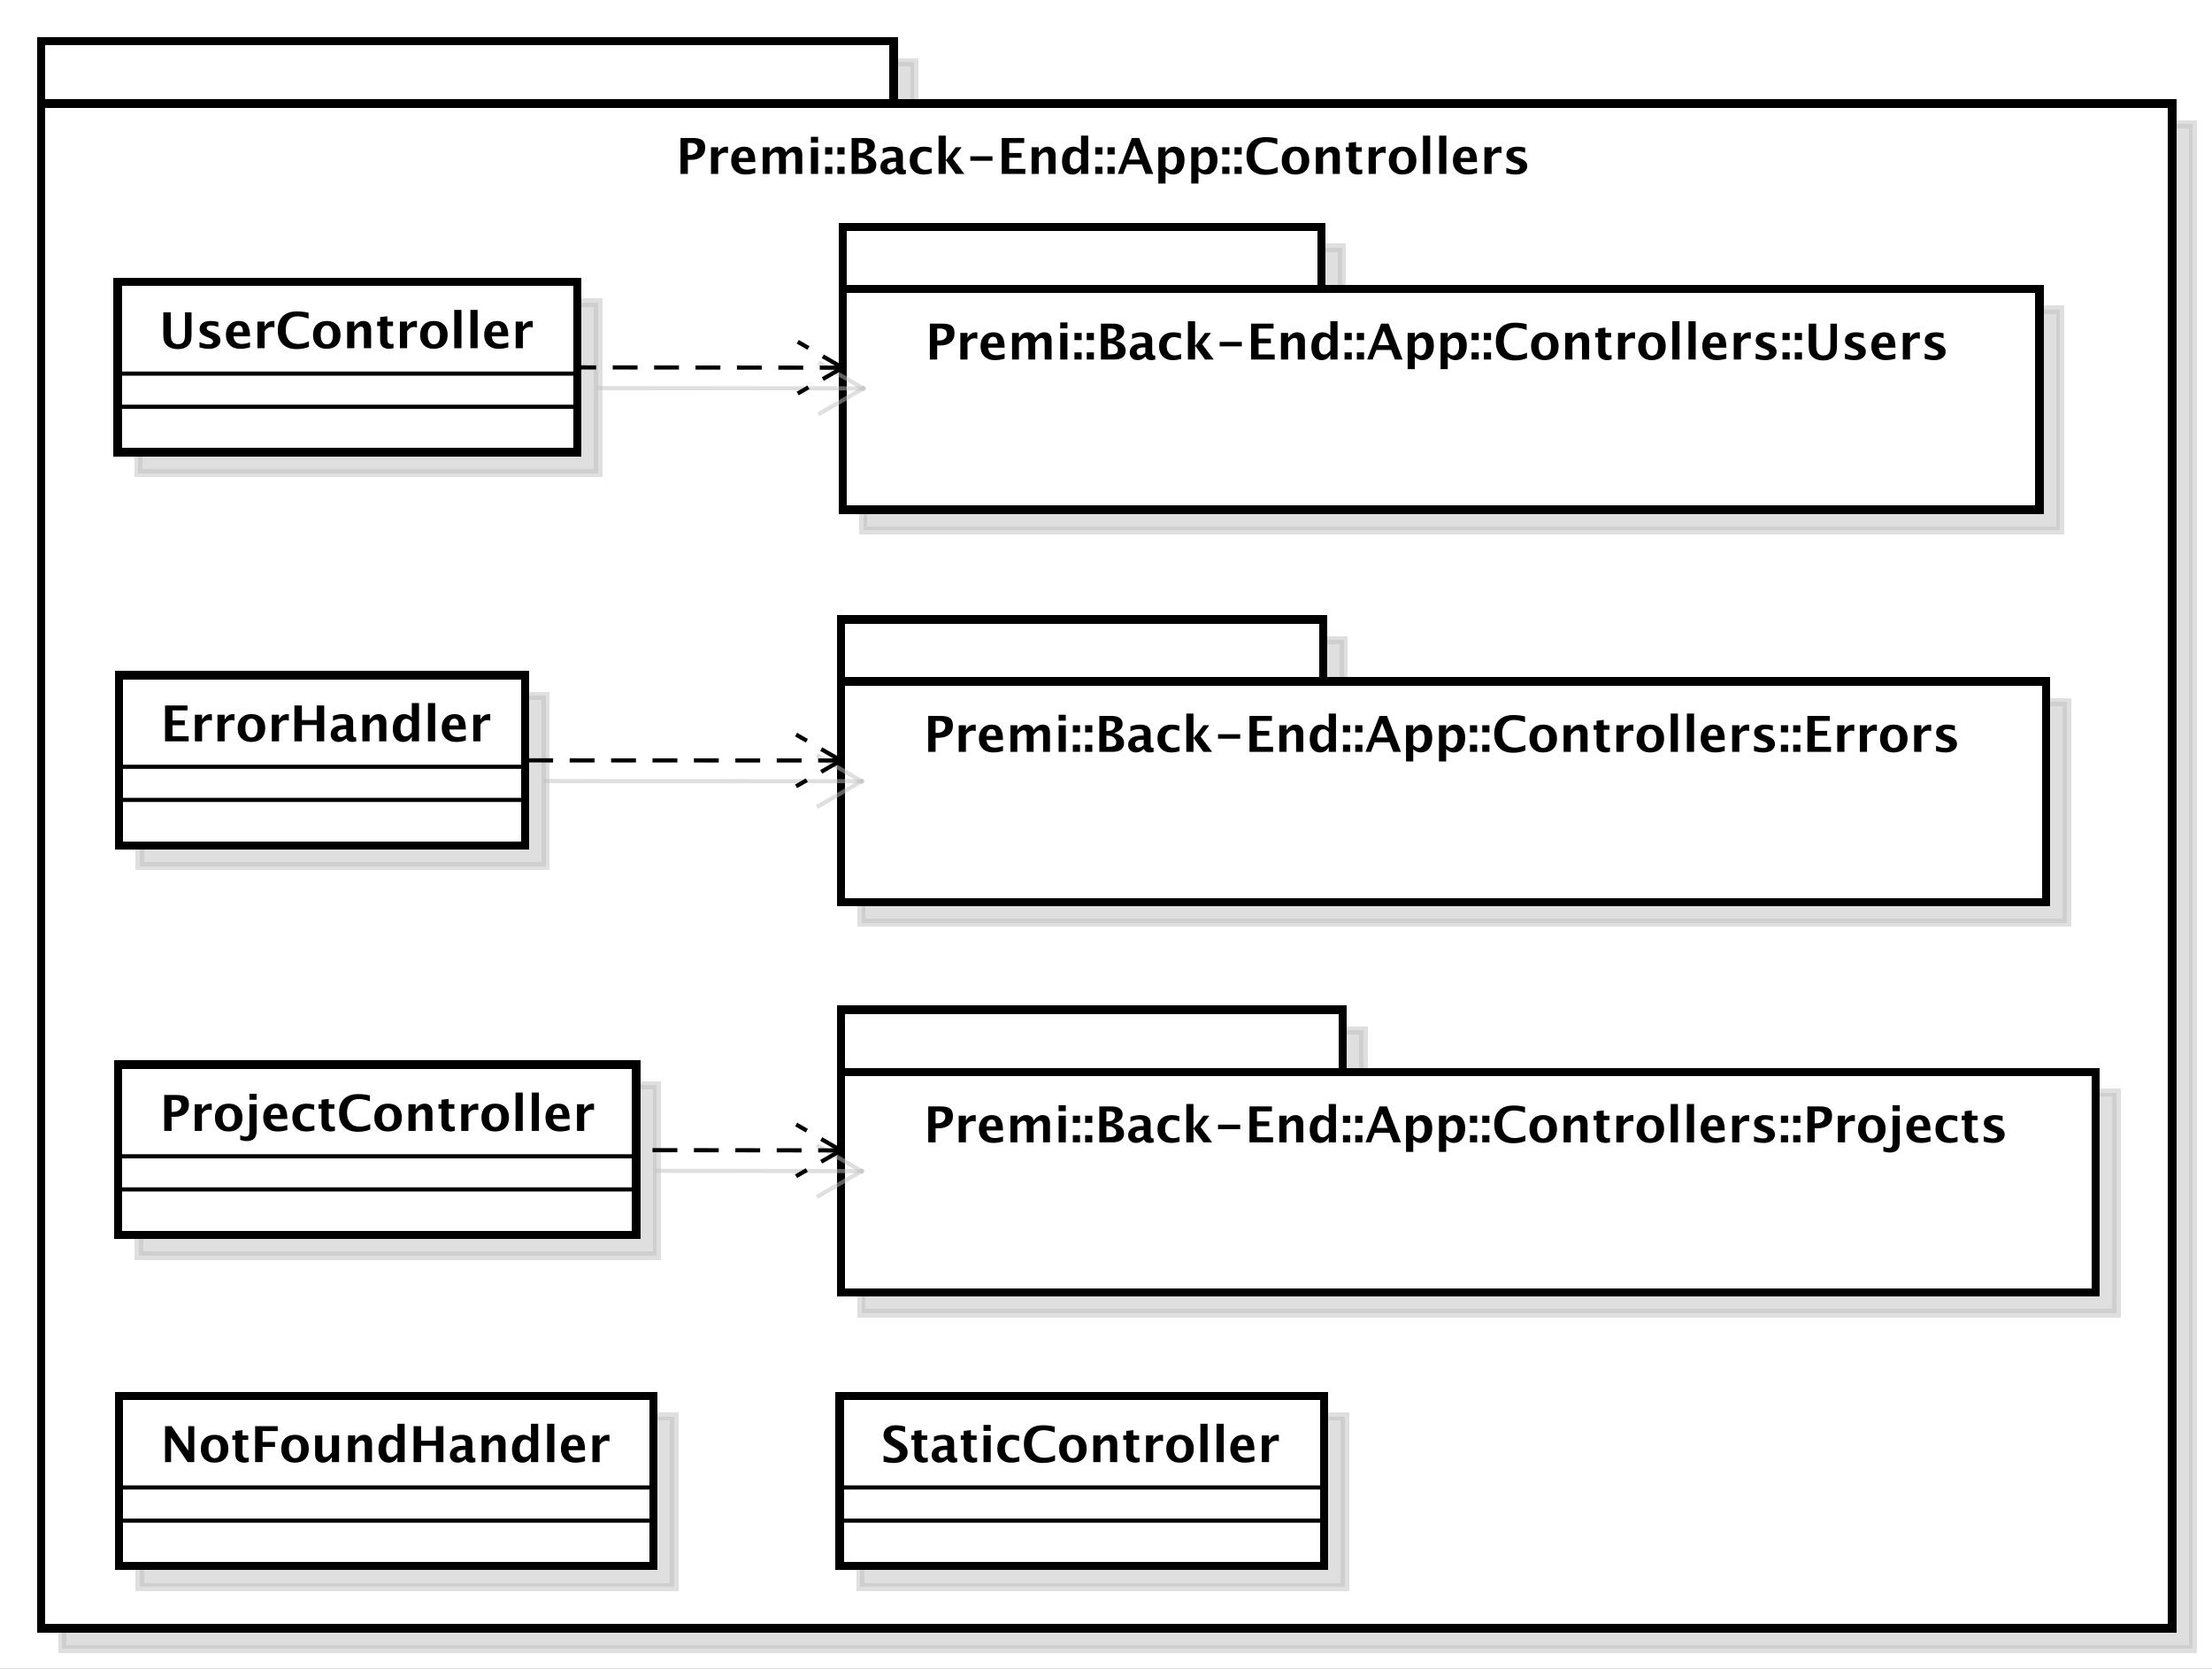 <?xml version="1.0" encoding="UTF-8"?>
<!DOCTYPE svg PUBLIC '-//W3C//DTD SVG 1.0//EN'
          'http://www.w3.org/TR/2001/REC-SVG-20010904/DTD/svg10.dtd'>
<svg xmlns:xlink="http://www.w3.org/1999/xlink" style="fill-opacity:1; color-rendering:auto; color-interpolation:auto; stroke:black; text-rendering:auto; stroke-linecap:square; stroke-miterlimit:10; stroke-opacity:1; shape-rendering:auto; fill:black; stroke-dasharray:none; font-weight:normal; stroke-width:1; font-family:&apos;Dialog&apos;; font-style:normal; stroke-linejoin:miter; font-size:12; stroke-dashoffset:0; image-rendering:auto;" width="712" height="537" xmlns="http://www.w3.org/2000/svg"
><rect width="100%" height="100%" fill="#808080" stroke="none"/><!--Generated by the Batik Graphics2D SVG Generator--><defs id="genericDefs"
  /><g
  ><defs id="defs1"
    ><linearGradient x1="1" gradientUnits="userSpaceOnUse" x2="208" y1="47" y2="62" id="linearGradient1" spreadMethod="pad"
      ><stop style="stop-opacity:1; stop-color:white;" offset="0%"
        /><stop style="stop-opacity:1; stop-color:white;" offset="100%"
      /></linearGradient
      ><linearGradient x1="1" gradientUnits="userSpaceOnUse" x2="517" y1="62" y2="431" id="linearGradient2" spreadMethod="pad"
      ><stop style="stop-opacity:1; stop-color:white;" offset="0%"
        /><stop style="stop-opacity:1; stop-color:white;" offset="100%"
      /></linearGradient
      ><linearGradient x1="20" gradientUnits="userSpaceOnUse" x2="132" y1="105" y2="147" id="linearGradient3" spreadMethod="pad"
      ><stop style="stop-opacity:1; stop-color:white;" offset="0%"
        /><stop style="stop-opacity:1; stop-color:white;" offset="100%"
      /></linearGradient
      ><linearGradient x1="20" gradientUnits="userSpaceOnUse" x2="146" y1="294" y2="336" id="linearGradient4" spreadMethod="pad"
      ><stop style="stop-opacity:1; stop-color:white;" offset="0%"
        /><stop style="stop-opacity:1; stop-color:white;" offset="100%"
      /></linearGradient
      ><linearGradient x1="194" gradientUnits="userSpaceOnUse" x2="312" y1="186" y2="202" id="linearGradient5" spreadMethod="pad"
      ><stop style="stop-opacity:1; stop-color:white;" offset="0%"
        /><stop style="stop-opacity:1; stop-color:white;" offset="100%"
      /></linearGradient
      ><linearGradient x1="194" gradientUnits="userSpaceOnUse" x2="486" y1="201" y2="255" id="linearGradient6" spreadMethod="pad"
      ><stop style="stop-opacity:1; stop-color:white;" offset="0%"
        /><stop style="stop-opacity:1; stop-color:white;" offset="100%"
      /></linearGradient
      ><linearGradient x1="194" gradientUnits="userSpaceOnUse" x2="317" y1="280" y2="296" id="linearGradient7" spreadMethod="pad"
      ><stop style="stop-opacity:1; stop-color:white;" offset="0%"
        /><stop style="stop-opacity:1; stop-color:white;" offset="100%"
      /></linearGradient
      ><linearGradient x1="194" gradientUnits="userSpaceOnUse" x2="498" y1="295" y2="350" id="linearGradient8" spreadMethod="pad"
      ><stop style="stop-opacity:1; stop-color:white;" offset="0%"
        /><stop style="stop-opacity:1; stop-color:white;" offset="100%"
      /></linearGradient
      ><linearGradient x1="195" gradientUnits="userSpaceOnUse" x2="311" y1="91" y2="107" id="linearGradient9" spreadMethod="pad"
      ><stop style="stop-opacity:1; stop-color:white;" offset="0%"
        /><stop style="stop-opacity:1; stop-color:white;" offset="100%"
      /></linearGradient
      ><linearGradient x1="195" gradientUnits="userSpaceOnUse" x2="485" y1="106" y2="161" id="linearGradient10" spreadMethod="pad"
      ><stop style="stop-opacity:1; stop-color:white;" offset="0%"
        /><stop style="stop-opacity:1; stop-color:white;" offset="100%"
      /></linearGradient
      ><linearGradient x1="20" gradientUnits="userSpaceOnUse" x2="119" y1="200" y2="242" id="linearGradient11" spreadMethod="pad"
      ><stop style="stop-opacity:1; stop-color:white;" offset="0%"
        /><stop style="stop-opacity:1; stop-color:white;" offset="100%"
      /></linearGradient
      ><linearGradient x1="20" gradientUnits="userSpaceOnUse" x2="150" y1="374" y2="416" id="linearGradient12" spreadMethod="pad"
      ><stop style="stop-opacity:1; stop-color:white;" offset="0%"
        /><stop style="stop-opacity:1; stop-color:white;" offset="100%"
      /></linearGradient
      ><linearGradient x1="194" gradientUnits="userSpaceOnUse" x2="312" y1="374" y2="416" id="linearGradient13" spreadMethod="pad"
      ><stop style="stop-opacity:1; stop-color:white;" offset="0%"
        /><stop style="stop-opacity:1; stop-color:white;" offset="100%"
      /></linearGradient
      ><clipPath clipPathUnits="userSpaceOnUse" id="clipPath1"
      ><path d="M0 0 L712 0 L712 537 L0 537 L0 0 Z"
      /></clipPath
      ><clipPath clipPathUnits="userSpaceOnUse" id="clipPath2"
      ><path d="M-13.191 32 L520.809 32 L520.809 434.75 L-13.191 434.75 L-13.191 32 Z"
      /></clipPath
      ><clipPath clipPathUnits="userSpaceOnUse" id="clipPath3"
      ><path d="M-8.191 37 L525.809 37 L525.809 439.75 L-8.191 439.75 L-8.191 37 Z"
      /></clipPath
      ><clipPath clipPathUnits="userSpaceOnUse" id="clipPath4"
      ><path d="M-163.24 -42 L370.76 -42 L370.76 360.75 L-163.24 360.75 L-163.24 -42 Z"
      /></clipPath
      ><clipPath clipPathUnits="userSpaceOnUse" id="clipPath5"
      ><path d="M-38.422 -84.08 L495.578 -84.08 L495.578 318.67 L-38.422 318.67 L-38.422 -84.08 Z"
      /></clipPath
      ><clipPath clipPathUnits="userSpaceOnUse" id="clipPath6"
      ><path d="M-38.578 -273.043 L495.422 -273.043 L495.422 129.707 L-38.578 129.707 L-38.578 -273.043 Z"
      /></clipPath
      ><clipPath clipPathUnits="userSpaceOnUse" id="clipPath7"
      ><path d="M-223.058 -181.532 L310.942 -181.532 L310.942 221.218 L-223.058 221.218 L-223.058 -181.532 Z"
      /></clipPath
      ><clipPath clipPathUnits="userSpaceOnUse" id="clipPath8"
      ><path d="M-223.058 -275.807 L310.942 -275.807 L310.942 126.943 L-223.058 126.943 L-223.058 -275.807 Z"
      /></clipPath
      ><clipPath clipPathUnits="userSpaceOnUse" id="clipPath9"
      ><path d="M-223.447 -86.815 L310.553 -86.815 L310.553 315.935 L-223.447 315.935 L-223.447 -86.815 Z"
      /></clipPath
      ><clipPath clipPathUnits="userSpaceOnUse" id="clipPath10"
      ><path d="M-38.769 -179 L495.231 -179 L495.231 223.75 L-38.769 223.75 L-38.769 -179 Z"
      /></clipPath
      ><clipPath clipPathUnits="userSpaceOnUse" id="clipPath11"
      ><path d="M-38.769 -353 L495.231 -353 L495.231 49.75 L-38.769 49.75 L-38.769 -353 Z"
      /></clipPath
      ><clipPath clipPathUnits="userSpaceOnUse" id="clipPath12"
      ><path d="M-212.769 -353 L321.231 -353 L321.231 49.75 L-212.769 49.75 L-212.769 -353 Z"
      /></clipPath
    ></defs
    ><g style="fill:white; stroke:white;"
    ><rect x="0" y="0" width="712" style="clip-path:url(#clipPath1); stroke:none;" height="537"
    /></g
    ><g transform="scale(1.333,1.333) translate(13.191,-32)" style="fill-opacity:0.502; fill:rgb(192,192,192); text-rendering:geometricPrecision; shape-rendering:crispEdges; stroke:rgb(192,192,192); stroke-width:2; stroke-opacity:0.502;"
    ><rect x="1.809" y="47" width="205.792" style="clip-path:url(#clipPath2); stroke:none;" height="15"
      /><rect x="1.809" y="47" width="205.792" style="fill:none; clip-path:url(#clipPath2);" height="15"
    /></g
    ><g transform="matrix(1.333,0,0,1.333,10.921,-49.333)" style="fill:url(#linearGradient1); text-rendering:geometricPrecision; stroke-width:2; shape-rendering:crispEdges; stroke:url(#linearGradient1);"
    ><rect x="1.809" y="47" width="205.792" style="clip-path:url(#clipPath3); stroke:none;" height="15"
      /><rect x="1.809" y="47" width="205.792" style="clip-path:url(#clipPath3); fill:none; stroke:black;" height="15"
    /></g
    ><g transform="matrix(1.333,0,0,1.333,10.921,-49.333) translate(5,5)" style="fill-opacity:0.502; fill:rgb(192,192,192); text-rendering:geometricPrecision; shape-rendering:crispEdges; stroke:rgb(192,192,192); stroke-width:2; stroke-opacity:0.502;"
    ><rect x="1.809" y="62" width="514.48" style="clip-path:url(#clipPath2); stroke:none;" height="368.133"
      /><rect x="1.809" y="62" width="514.48" style="fill:none; clip-path:url(#clipPath2);" height="368.133"
    /></g
    ><g transform="matrix(1.333,0,0,1.333,10.921,-49.333)" style="fill:url(#linearGradient2); text-rendering:geometricPrecision; stroke-width:2; shape-rendering:crispEdges; stroke:url(#linearGradient2);"
    ><rect x="1.809" y="62" width="514.48" style="clip-path:url(#clipPath3); stroke:none;" height="368.133"
      /><rect x="1.809" y="62" width="514.48" style="clip-path:url(#clipPath3); fill:none; stroke:black;" height="368.133"
    /></g
    ><g style="text-rendering:optimizeLegibility; stroke-width:2; font-family:sans-serif; font-weight:bold;" transform="matrix(1.333,0,0,1.333,10.921,-49.333) translate(155.049,79)"
    ><path d="M1.084 0 L1.084 -8.672 L4.107 -8.672 Q5.689 -8.672 6.366 -8.142 Q7.043 -7.611 7.043 -6.369 Q7.043 -4.963 6.138 -4.181 Q5.232 -3.398 3.603 -3.398 L2.853 -3.398 L2.853 0 ZM2.853 -4.588 L3.205 -4.588 Q4.131 -4.588 4.667 -5.019 Q5.203 -5.449 5.203 -6.188 Q5.203 -7.482 3.557 -7.482 L2.853 -7.482 ZM8.443 0 L8.443 -6.434 L10.178 -6.434 L10.178 -5.221 Q10.852 -6.58 12.229 -6.58 Q12.393 -6.58 12.551 -6.545 L12.551 -4.998 Q12.182 -5.133 11.865 -5.133 Q10.828 -5.133 10.178 -4.084 L10.178 0 ZM19.137 -0.217 Q17.9 0.146 16.793 0.146 Q15.182 0.146 14.25 -0.768 Q13.318 -1.682 13.318 -3.264 Q13.318 -4.758 14.171 -5.669 Q15.023 -6.58 16.424 -6.58 Q17.836 -6.58 18.486 -5.689 Q19.137 -4.799 19.137 -2.871 L15.146 -2.871 Q15.322 -1.031 17.168 -1.031 Q18.041 -1.031 19.137 -1.435 ZM15.123 -3.85 L17.432 -3.85 Q17.432 -5.496 16.371 -5.496 Q15.293 -5.496 15.123 -3.85 ZM20.93 0 L20.93 -6.434 L22.594 -6.434 L22.594 -5.221 Q23.355 -6.58 24.762 -6.58 Q25.488 -6.58 25.957 -6.223 Q26.426 -5.865 26.531 -5.221 Q27.434 -6.58 28.711 -6.58 Q30.475 -6.58 30.475 -4.635 L30.475 0 L28.811 0 L28.811 -4.066 Q28.811 -5.209 28.049 -5.209 Q27.27 -5.209 26.531 -4.084 L26.531 0 L24.867 0 L24.867 -4.066 Q24.867 -5.215 24.1 -5.215 Q23.332 -5.215 22.594 -4.084 L22.594 0 ZM32.566 0 L32.566 -6.434 L34.301 -6.434 L34.301 0 ZM32.566 -7.518 L32.566 -8.965 L34.301 -8.965 L34.301 -7.518 ZM36 0 L36 -1.734 L37.734 -1.734 L37.734 0 ZM36 -4.699 L36 -6.434 L37.734 -6.434 L37.734 -4.699 ZM38.965 0 L38.965 -1.734 L40.699 -1.734 L40.699 0 ZM38.965 -4.699 L38.965 -6.434 L40.699 -6.434 L40.699 -4.699 ZM42.398 0 L42.398 -8.672 L45.346 -8.672 Q46.652 -8.672 47.335 -8.18 Q48.018 -7.688 48.018 -6.744 Q48.018 -5.18 45.938 -4.529 Q48.369 -3.938 48.369 -2.144 Q48.369 -1.107 47.657 -0.554 Q46.945 0 45.615 0 ZM44.098 -5.062 L44.525 -5.062 Q45.287 -5.062 45.735 -5.438 Q46.184 -5.812 46.184 -6.457 Q46.184 -7.055 45.823 -7.269 Q45.463 -7.482 44.461 -7.482 L44.098 -7.482 ZM44.098 -1.23 L44.484 -1.23 Q45.621 -1.23 46.052 -1.474 Q46.482 -1.717 46.482 -2.361 Q46.482 -3.023 45.905 -3.463 Q45.328 -3.902 44.449 -3.902 L44.098 -3.902 ZM53.109 -0.691 Q52.242 0.146 51.252 0.146 Q50.408 0.146 49.881 -0.369 Q49.353 -0.885 49.353 -1.705 Q49.353 -2.772 50.206 -3.349 Q51.059 -3.926 52.647 -3.926 L53.109 -3.926 L53.109 -4.512 Q53.109 -5.514 51.967 -5.514 Q50.953 -5.514 49.916 -4.939 L49.916 -6.135 Q51.094 -6.58 52.248 -6.58 Q54.773 -6.58 54.773 -4.57 L54.773 -1.723 Q54.773 -0.967 55.26 -0.967 Q55.348 -0.967 55.488 -0.99 L55.529 -0.018 Q54.978 0.146 54.557 0.146 Q53.49 0.146 53.185 -0.691 ZM53.109 -1.623 L53.109 -2.93 L52.699 -2.93 Q51.018 -2.93 51.018 -1.875 Q51.018 -1.518 51.261 -1.274 Q51.504 -1.031 51.861 -1.031 Q52.471 -1.031 53.109 -1.623 ZM61.758 -0.141 Q60.68 0.146 59.76 0.146 Q58.219 0.146 57.325 -0.759 Q56.432 -1.664 56.432 -3.223 Q56.432 -4.799 57.352 -5.689 Q58.272 -6.58 59.895 -6.58 Q60.68 -6.58 61.705 -6.328 L61.705 -5.074 Q60.639 -5.42 60 -5.42 Q59.221 -5.42 58.746 -4.822 Q58.272 -4.225 58.272 -3.234 Q58.272 -2.221 58.784 -1.611 Q59.297 -1.002 60.152 -1.002 Q60.932 -1.002 61.758 -1.342 ZM63.398 0 L63.398 -9.252 L65.133 -9.252 L65.133 -3.434 L65.244 -3.434 L67.535 -6.434 L68.977 -6.434 L66.861 -3.68 L69.639 0 L67.529 0 L65.244 -3.217 L65.133 -3.217 L65.133 0 ZM71.062 -3.182 L71.062 -4.266 L76.412 -4.266 L76.412 -3.182 ZM78.656 0 L78.656 -8.672 L84.076 -8.672 L84.076 -7.482 L80.461 -7.482 L80.461 -5.062 L83.426 -5.062 L83.426 -3.902 L80.461 -3.902 L80.461 -1.23 L84.352 -1.23 L84.352 0 ZM85.863 0 L85.863 -6.434 L87.598 -6.434 L87.598 -5.221 Q88.447 -6.58 89.789 -6.58 Q90.65 -6.58 91.148 -6.035 Q91.647 -5.49 91.647 -4.547 L91.647 0 L89.912 0 L89.912 -4.119 Q89.912 -5.215 89.186 -5.215 Q88.359 -5.215 87.598 -4.049 L87.598 0 ZM97.793 0 L97.793 -1.213 Q97.125 0.146 95.689 0.146 Q94.529 0.146 93.867 -0.703 Q93.205 -1.553 93.205 -3.041 Q93.205 -4.658 93.952 -5.619 Q94.699 -6.58 95.959 -6.58 Q96.967 -6.58 97.793 -5.783 L97.793 -9.252 L99.533 -9.252 L99.533 0 ZM97.793 -4.752 Q97.166 -5.455 96.451 -5.455 Q95.812 -5.455 95.432 -4.84 Q95.051 -4.225 95.051 -3.188 Q95.051 -1.213 96.316 -1.213 Q97.09 -1.213 97.793 -2.203 ZM101.227 0 L101.227 -1.734 L102.961 -1.734 L102.961 0 ZM101.227 -4.699 L101.227 -6.434 L102.961 -6.434 L102.961 -4.699 ZM104.191 0 L104.191 -1.734 L105.926 -1.734 L105.926 0 ZM104.191 -4.699 L104.191 -6.434 L105.926 -6.434 L105.926 -4.699 ZM106.676 0 L110.051 -8.672 L111.856 -8.672 L115.231 0 L113.379 0 L112.477 -2.314 L108.891 -2.314 L107.988 0 ZM109.336 -3.469 L112.031 -3.469 L110.684 -6.926 ZM116.461 2.314 L116.461 -6.434 L118.195 -6.434 L118.195 -5.221 Q118.863 -6.58 120.299 -6.58 Q121.459 -6.58 122.124 -5.731 Q122.789 -4.881 122.789 -3.393 Q122.789 -1.775 122.039 -0.815 Q121.289 0.146 120.029 0.146 Q119.016 0.146 118.195 -0.65 L118.195 2.314 ZM118.195 -1.682 Q118.828 -0.979 119.543 -0.979 Q120.182 -0.979 120.562 -1.597 Q120.943 -2.215 120.943 -3.246 Q120.943 -5.221 119.672 -5.221 Q118.904 -5.221 118.195 -4.231 ZM124.412 2.314 L124.412 -6.434 L126.147 -6.434 L126.147 -5.221 Q126.814 -6.58 128.25 -6.58 Q129.41 -6.58 130.075 -5.731 Q130.74 -4.881 130.74 -3.393 Q130.74 -1.775 129.99 -0.815 Q129.24 0.146 127.981 0.146 Q126.967 0.146 126.147 -0.65 L126.147 2.314 ZM126.147 -1.682 Q126.779 -0.979 127.494 -0.979 Q128.133 -0.979 128.514 -1.597 Q128.894 -2.215 128.894 -3.246 Q128.894 -5.221 127.623 -5.221 Q126.856 -5.221 126.147 -4.231 ZM131.894 0 L131.894 -1.734 L133.629 -1.734 L133.629 0 ZM131.894 -4.699 L131.894 -6.434 L133.629 -6.434 L133.629 -4.699 ZM134.859 0 L134.859 -1.734 L136.594 -1.734 L136.594 0 ZM134.859 -4.699 L134.859 -6.434 L136.594 -6.434 L136.594 -4.699 ZM145.272 -0.346 Q144.012 0.217 142.266 0.217 Q140.133 0.217 138.943 -0.984 Q137.754 -2.186 137.754 -4.336 Q137.754 -6.527 138.952 -7.708 Q140.15 -8.889 142.371 -8.889 Q143.789 -8.889 145.19 -8.555 L145.19 -7.143 Q143.602 -7.699 142.529 -7.699 Q141.158 -7.699 140.414 -6.829 Q139.67 -5.959 139.67 -4.359 Q139.67 -2.789 140.47 -1.91 Q141.269 -1.031 142.693 -1.031 Q143.971 -1.031 145.272 -1.676 ZM149.543 0.146 Q148.037 0.146 147.149 -0.765 Q146.262 -1.676 146.262 -3.217 Q146.262 -4.775 147.155 -5.678 Q148.049 -6.58 149.584 -6.58 Q151.125 -6.58 152.019 -5.678 Q152.912 -4.775 152.912 -3.228 Q152.912 -1.647 152.016 -0.75 Q151.119 0.146 149.543 0.146 ZM149.572 -0.938 Q151.066 -0.938 151.066 -3.228 Q151.066 -4.277 150.671 -4.887 Q150.275 -5.496 149.584 -5.496 Q148.898 -5.496 148.503 -4.887 Q148.107 -4.277 148.107 -3.217 Q148.107 -2.168 148.5 -1.553 Q148.893 -0.938 149.572 -0.938 ZM154.506 0 L154.506 -6.434 L156.24 -6.434 L156.24 -5.221 Q157.09 -6.58 158.432 -6.58 Q159.293 -6.58 159.791 -6.035 Q160.289 -5.49 160.289 -4.547 L160.289 0 L158.555 0 L158.555 -4.119 Q158.555 -5.215 157.828 -5.215 Q157.002 -5.215 156.24 -4.049 L156.24 0 ZM165.703 -0.035 Q165.082 0.146 164.725 0.146 Q162.469 0.146 162.469 -1.963 L162.469 -5.35 L161.748 -5.35 L161.748 -6.434 L162.469 -6.434 L162.469 -7.518 L164.203 -7.717 L164.203 -6.434 L165.58 -6.434 L165.58 -5.35 L164.203 -5.35 L164.203 -2.191 Q164.203 -1.008 165.17 -1.008 Q165.393 -1.008 165.703 -1.09 ZM167.25 0 L167.25 -6.434 L168.984 -6.434 L168.984 -5.221 Q169.658 -6.58 171.035 -6.58 Q171.199 -6.58 171.357 -6.545 L171.357 -4.998 Q170.988 -5.133 170.672 -5.133 Q169.635 -5.133 168.984 -4.084 L168.984 0 ZM175.406 0.146 Q173.9 0.146 173.013 -0.765 Q172.125 -1.676 172.125 -3.217 Q172.125 -4.775 173.019 -5.678 Q173.912 -6.58 175.447 -6.58 Q176.988 -6.58 177.882 -5.678 Q178.775 -4.775 178.775 -3.228 Q178.775 -1.647 177.879 -0.75 Q176.982 0.146 175.406 0.146 ZM175.435 -0.938 Q176.93 -0.938 176.93 -3.228 Q176.93 -4.277 176.534 -4.887 Q176.139 -5.496 175.447 -5.496 Q174.762 -5.496 174.366 -4.887 Q173.971 -4.277 173.971 -3.217 Q173.971 -2.168 174.363 -1.553 Q174.756 -0.938 175.435 -0.938 ZM180.369 0 L180.369 -9.252 L182.103 -9.252 L182.103 0 ZM184.272 0 L184.272 -9.252 L186.006 -9.252 L186.006 0 ZM193.412 -0.217 Q192.176 0.146 191.068 0.146 Q189.457 0.146 188.525 -0.768 Q187.594 -1.682 187.594 -3.264 Q187.594 -4.758 188.446 -5.669 Q189.299 -6.58 190.699 -6.58 Q192.111 -6.58 192.762 -5.689 Q193.412 -4.799 193.412 -2.871 L189.422 -2.871 Q189.598 -1.031 191.443 -1.031 Q192.316 -1.031 193.412 -1.435 ZM189.398 -3.85 L191.707 -3.85 Q191.707 -5.496 190.647 -5.496 Q189.568 -5.496 189.398 -3.85 ZM195.205 0 L195.205 -6.434 L196.94 -6.434 L196.94 -5.221 Q197.613 -6.58 198.99 -6.58 Q199.154 -6.58 199.312 -6.545 L199.312 -4.998 Q198.943 -5.133 198.627 -5.133 Q197.59 -5.133 196.94 -4.084 L196.94 0 ZM200.49 -0.205 L200.49 -1.477 Q201.779 -0.938 202.693 -0.938 Q203.76 -0.938 203.76 -1.664 Q203.76 -2.133 202.881 -2.484 L202.295 -2.719 Q201.34 -3.106 200.93 -3.551 Q200.519 -3.996 200.519 -4.652 Q200.519 -5.566 201.217 -6.073 Q201.914 -6.58 203.168 -6.58 Q203.953 -6.58 205.037 -6.352 L205.037 -5.133 Q203.994 -5.496 203.309 -5.496 Q202.231 -5.496 202.231 -4.828 Q202.231 -4.389 203.027 -4.084 L203.531 -3.891 Q204.662 -3.463 205.105 -3.023 Q205.547 -2.584 205.547 -1.893 Q205.547 -0.984 204.794 -0.419 Q204.041 0.146 202.834 0.146 Q201.674 0.146 200.49 -0.205 Z" style="clip-path:url(#clipPath4); stroke:none;"
    /></g
    ><g transform="matrix(1.333,0,0,1.333,10.921,-49.333) translate(5,5)" style="fill-opacity:0.502; fill:rgb(192,192,192); text-rendering:geometricPrecision; font-family:sans-serif; shape-rendering:crispEdges; stroke:rgb(192,192,192); font-weight:bold; stroke-width:2; stroke-opacity:0.502;"
    ><rect x="20.231" y="105.08" width="111" style="clip-path:url(#clipPath2); stroke:none;" height="41.133"
      /><rect x="20.231" y="105.08" width="111" style="fill:none; clip-path:url(#clipPath2);" height="41.133"
    /></g
    ><g transform="matrix(1.333,0,0,1.333,10.921,-49.333)" style="fill:url(#linearGradient3); text-rendering:geometricPrecision; font-family:sans-serif; shape-rendering:crispEdges; stroke:url(#linearGradient3); font-weight:bold; stroke-width:2;"
    ><rect x="20.231" y="105.08" width="111" style="clip-path:url(#clipPath3); stroke:none;" height="41.133"
      /><rect x="20.231" y="105.08" width="111" style="clip-path:url(#clipPath3); fill:none; stroke:black;" height="41.133"
    /></g
    ><g style="text-rendering:optimizeLegibility; font-family:sans-serif; font-weight:bold;" transform="matrix(1.333,0,0,1.333,10.921,-49.333)"
    ><line x1="20.231" x2="131.231" y1="135.212" style="fill:none; clip-path:url(#clipPath3);" y2="135.212"
      /><line x1="20.231" x2="131.231" y1="127.212" style="fill:none; clip-path:url(#clipPath3);" y2="127.212"
    /></g
    ><g style="text-rendering:optimizeLegibility; font-family:sans-serif; font-weight:bold;" transform="matrix(1.333,0,0,1.333,10.921,-49.333) translate(30.231,121.08)"
    ><path d="M1.014 -8.672 L2.818 -8.672 L2.818 -3.357 Q2.818 -2.098 3.234 -1.538 Q3.65 -0.979 4.576 -0.979 Q5.461 -0.979 5.856 -1.512 Q6.252 -2.045 6.252 -3.228 L6.252 -8.672 L7.822 -8.672 L7.822 -3.346 Q7.822 -2.144 7.594 -1.515 Q7.365 -0.885 6.762 -0.422 Q5.936 0.217 4.541 0.217 Q3.047 0.217 2.139 -0.463 Q1.512 -0.932 1.263 -1.573 Q1.014 -2.215 1.014 -3.363 ZM9.75 -0.205 L9.75 -1.477 Q11.039 -0.938 11.953 -0.938 Q13.02 -0.938 13.02 -1.664 Q13.02 -2.133 12.141 -2.484 L11.555 -2.719 Q10.6 -3.106 10.19 -3.551 Q9.779 -3.996 9.779 -4.652 Q9.779 -5.566 10.477 -6.073 Q11.174 -6.58 12.428 -6.58 Q13.213 -6.58 14.297 -6.352 L14.297 -5.133 Q13.254 -5.496 12.568 -5.496 Q11.49 -5.496 11.49 -4.828 Q11.49 -4.389 12.287 -4.084 L12.791 -3.891 Q13.922 -3.463 14.364 -3.023 Q14.807 -2.584 14.807 -1.893 Q14.807 -0.984 14.054 -0.419 Q13.301 0.146 12.094 0.146 Q10.934 0.146 9.75 -0.205 ZM21.943 -0.217 Q20.707 0.146 19.6 0.146 Q17.988 0.146 17.057 -0.768 Q16.125 -1.682 16.125 -3.264 Q16.125 -4.758 16.977 -5.669 Q17.83 -6.58 19.23 -6.58 Q20.643 -6.58 21.293 -5.689 Q21.943 -4.799 21.943 -2.871 L17.953 -2.871 Q18.129 -1.031 19.975 -1.031 Q20.848 -1.031 21.943 -1.435 ZM17.93 -3.85 L20.238 -3.85 Q20.238 -5.496 19.178 -5.496 Q18.1 -5.496 17.93 -3.85 ZM23.736 0 L23.736 -6.434 L25.471 -6.434 L25.471 -5.221 Q26.145 -6.58 27.521 -6.58 Q27.686 -6.58 27.844 -6.545 L27.844 -4.998 Q27.475 -5.133 27.158 -5.133 Q26.121 -5.133 25.471 -4.084 L25.471 0 ZM36.17 -0.346 Q34.91 0.217 33.164 0.217 Q31.031 0.217 29.842 -0.984 Q28.652 -2.186 28.652 -4.336 Q28.652 -6.527 29.851 -7.708 Q31.049 -8.889 33.27 -8.889 Q34.688 -8.889 36.088 -8.555 L36.088 -7.143 Q34.5 -7.699 33.428 -7.699 Q32.057 -7.699 31.312 -6.829 Q30.568 -5.959 30.568 -4.359 Q30.568 -2.789 31.368 -1.91 Q32.168 -1.031 33.592 -1.031 Q34.869 -1.031 36.17 -1.676 ZM40.441 0.146 Q38.935 0.146 38.048 -0.765 Q37.16 -1.676 37.16 -3.217 Q37.16 -4.775 38.054 -5.678 Q38.947 -6.58 40.482 -6.58 Q42.023 -6.58 42.917 -5.678 Q43.81 -4.775 43.81 -3.228 Q43.81 -1.647 42.914 -0.75 Q42.018 0.146 40.441 0.146 ZM40.471 -0.938 Q41.965 -0.938 41.965 -3.228 Q41.965 -4.277 41.569 -4.887 Q41.174 -5.496 40.482 -5.496 Q39.797 -5.496 39.401 -4.887 Q39.006 -4.277 39.006 -3.217 Q39.006 -2.168 39.398 -1.553 Q39.791 -0.938 40.471 -0.938 ZM45.404 0 L45.404 -6.434 L47.139 -6.434 L47.139 -5.221 Q47.988 -6.58 49.33 -6.58 Q50.191 -6.58 50.69 -6.035 Q51.188 -5.49 51.188 -4.547 L51.188 0 L49.453 0 L49.453 -4.119 Q49.453 -5.215 48.727 -5.215 Q47.9 -5.215 47.139 -4.049 L47.139 0 ZM56.602 -0.035 Q55.98 0.146 55.623 0.146 Q53.367 0.146 53.367 -1.963 L53.367 -5.35 L52.647 -5.35 L52.647 -6.434 L53.367 -6.434 L53.367 -7.518 L55.102 -7.717 L55.102 -6.434 L56.478 -6.434 L56.478 -5.35 L55.102 -5.35 L55.102 -2.191 Q55.102 -1.008 56.068 -1.008 Q56.291 -1.008 56.602 -1.09 ZM58.148 0 L58.148 -6.434 L59.883 -6.434 L59.883 -5.221 Q60.557 -6.58 61.934 -6.58 Q62.098 -6.58 62.256 -6.545 L62.256 -4.998 Q61.887 -5.133 61.57 -5.133 Q60.533 -5.133 59.883 -4.084 L59.883 0 ZM66.305 0.146 Q64.799 0.146 63.911 -0.765 Q63.023 -1.676 63.023 -3.217 Q63.023 -4.775 63.917 -5.678 Q64.811 -6.58 66.346 -6.58 Q67.887 -6.58 68.78 -5.678 Q69.674 -4.775 69.674 -3.228 Q69.674 -1.647 68.777 -0.75 Q67.881 0.146 66.305 0.146 ZM66.334 -0.938 Q67.828 -0.938 67.828 -3.228 Q67.828 -4.277 67.433 -4.887 Q67.037 -5.496 66.346 -5.496 Q65.66 -5.496 65.265 -4.887 Q64.869 -4.277 64.869 -3.217 Q64.869 -2.168 65.262 -1.553 Q65.654 -0.938 66.334 -0.938 ZM71.268 0 L71.268 -9.252 L73.002 -9.252 L73.002 0 ZM75.17 0 L75.17 -9.252 L76.904 -9.252 L76.904 0 ZM84.311 -0.217 Q83.074 0.146 81.967 0.146 Q80.356 0.146 79.424 -0.768 Q78.492 -1.682 78.492 -3.264 Q78.492 -4.758 79.345 -5.669 Q80.197 -6.58 81.598 -6.58 Q83.01 -6.58 83.66 -5.689 Q84.311 -4.799 84.311 -2.871 L80.32 -2.871 Q80.496 -1.031 82.342 -1.031 Q83.215 -1.031 84.311 -1.435 ZM80.297 -3.85 L82.606 -3.85 Q82.606 -5.496 81.545 -5.496 Q80.467 -5.496 80.297 -3.85 ZM86.103 0 L86.103 -6.434 L87.838 -6.434 L87.838 -5.221 Q88.512 -6.58 89.889 -6.58 Q90.053 -6.58 90.211 -6.545 L90.211 -4.998 Q89.842 -5.133 89.525 -5.133 Q88.488 -5.133 87.838 -4.084 L87.838 0 Z" style="clip-path:url(#clipPath5); stroke:none;"
    /></g
    ><g transform="matrix(1.333,0,0,1.333,10.921,-49.333) translate(5,5)" style="fill-opacity:0.502; fill:rgb(192,192,192); text-rendering:geometricPrecision; font-family:sans-serif; shape-rendering:crispEdges; stroke:rgb(192,192,192); font-weight:bold; stroke-width:2; stroke-opacity:0.502;"
    ><rect x="20.387" y="294.043" width="125" style="clip-path:url(#clipPath2); stroke:none;" height="41.133"
      /><rect x="20.387" y="294.043" width="125" style="fill:none; clip-path:url(#clipPath2);" height="41.133"
    /></g
    ><g transform="matrix(1.333,0,0,1.333,10.921,-49.333)" style="fill:url(#linearGradient4); text-rendering:geometricPrecision; font-family:sans-serif; shape-rendering:crispEdges; stroke:url(#linearGradient4); font-weight:bold; stroke-width:2;"
    ><rect x="20.387" y="294.043" width="125" style="clip-path:url(#clipPath3); stroke:none;" height="41.133"
      /><rect x="20.387" y="294.043" width="125" style="clip-path:url(#clipPath3); fill:none; stroke:black;" height="41.133"
    /></g
    ><g style="text-rendering:optimizeLegibility; font-family:sans-serif; font-weight:bold;" transform="matrix(1.333,0,0,1.333,10.921,-49.333)"
    ><line x1="20.387" x2="145.387" y1="324.176" style="fill:none; clip-path:url(#clipPath3);" y2="324.176"
      /><line x1="20.387" x2="145.387" y1="316.176" style="fill:none; clip-path:url(#clipPath3);" y2="316.176"
    /></g
    ><g style="text-rendering:optimizeLegibility; font-family:sans-serif; font-weight:bold;" transform="matrix(1.333,0,0,1.333,10.921,-49.333) translate(30.387,310.043)"
    ><path d="M1.084 0 L1.084 -8.672 L4.107 -8.672 Q5.689 -8.672 6.366 -8.142 Q7.043 -7.611 7.043 -6.369 Q7.043 -4.963 6.138 -4.181 Q5.232 -3.398 3.603 -3.398 L2.853 -3.398 L2.853 0 ZM2.853 -4.588 L3.205 -4.588 Q4.131 -4.588 4.667 -5.019 Q5.203 -5.449 5.203 -6.188 Q5.203 -7.482 3.557 -7.482 L2.853 -7.482 ZM8.443 0 L8.443 -6.434 L10.178 -6.434 L10.178 -5.221 Q10.852 -6.58 12.229 -6.58 Q12.393 -6.58 12.551 -6.545 L12.551 -4.998 Q12.182 -5.133 11.865 -5.133 Q10.828 -5.133 10.178 -4.084 L10.178 0 ZM16.6 0.146 Q15.094 0.146 14.206 -0.765 Q13.318 -1.676 13.318 -3.217 Q13.318 -4.775 14.212 -5.678 Q15.105 -6.58 16.641 -6.58 Q18.182 -6.58 19.075 -5.678 Q19.969 -4.775 19.969 -3.228 Q19.969 -1.647 19.072 -0.75 Q18.176 0.146 16.6 0.146 ZM16.629 -0.938 Q18.123 -0.938 18.123 -3.228 Q18.123 -4.277 17.727 -4.887 Q17.332 -5.496 16.641 -5.496 Q15.955 -5.496 15.56 -4.887 Q15.164 -4.277 15.164 -3.217 Q15.164 -2.168 15.557 -1.553 Q15.949 -0.938 16.629 -0.938 ZM19.43 2.186 L19.43 1.025 Q20.186 1.371 20.725 1.371 Q21.229 1.371 21.442 1.058 Q21.656 0.744 21.656 0 L21.656 -6.434 L23.391 -6.434 L23.391 -0.117 Q23.391 1.23 22.79 1.846 Q22.189 2.461 20.871 2.461 Q20.285 2.461 19.43 2.186 ZM21.656 -7.518 L21.656 -8.965 L23.391 -8.965 L23.391 -7.518 ZM30.797 -0.217 Q29.561 0.146 28.453 0.146 Q26.842 0.146 25.91 -0.768 Q24.979 -1.682 24.979 -3.264 Q24.979 -4.758 25.831 -5.669 Q26.684 -6.58 28.084 -6.58 Q29.496 -6.58 30.146 -5.689 Q30.797 -4.799 30.797 -2.871 L26.807 -2.871 Q26.982 -1.031 28.828 -1.031 Q29.701 -1.031 30.797 -1.435 ZM26.783 -3.85 L29.092 -3.85 Q29.092 -5.496 28.031 -5.496 Q26.953 -5.496 26.783 -3.85 ZM37.336 -0.141 Q36.258 0.146 35.338 0.146 Q33.797 0.146 32.903 -0.759 Q32.01 -1.664 32.01 -3.223 Q32.01 -4.799 32.93 -5.689 Q33.85 -6.58 35.473 -6.58 Q36.258 -6.58 37.283 -6.328 L37.283 -5.074 Q36.217 -5.42 35.578 -5.42 Q34.799 -5.42 34.324 -4.822 Q33.85 -4.225 33.85 -3.234 Q33.85 -2.221 34.362 -1.611 Q34.875 -1.002 35.73 -1.002 Q36.51 -1.002 37.336 -1.342 ZM42.293 -0.035 Q41.672 0.146 41.315 0.146 Q39.059 0.146 39.059 -1.963 L39.059 -5.35 L38.338 -5.35 L38.338 -6.434 L39.059 -6.434 L39.059 -7.518 L40.793 -7.717 L40.793 -6.434 L42.17 -6.434 L42.17 -5.35 L40.793 -5.35 L40.793 -2.191 Q40.793 -1.008 41.76 -1.008 Q41.982 -1.008 42.293 -1.09 ZM50.818 -0.346 Q49.559 0.217 47.812 0.217 Q45.68 0.217 44.49 -0.984 Q43.301 -2.186 43.301 -4.336 Q43.301 -6.527 44.499 -7.708 Q45.697 -8.889 47.918 -8.889 Q49.336 -8.889 50.736 -8.555 L50.736 -7.143 Q49.148 -7.699 48.076 -7.699 Q46.705 -7.699 45.961 -6.829 Q45.217 -5.959 45.217 -4.359 Q45.217 -2.789 46.017 -1.91 Q46.816 -1.031 48.24 -1.031 Q49.518 -1.031 50.818 -1.676 ZM55.09 0.146 Q53.584 0.146 52.696 -0.765 Q51.809 -1.676 51.809 -3.217 Q51.809 -4.775 52.702 -5.678 Q53.596 -6.58 55.131 -6.58 Q56.672 -6.58 57.565 -5.678 Q58.459 -4.775 58.459 -3.228 Q58.459 -1.647 57.562 -0.75 Q56.666 0.146 55.09 0.146 ZM55.119 -0.938 Q56.613 -0.938 56.613 -3.228 Q56.613 -4.277 56.218 -4.887 Q55.822 -5.496 55.131 -5.496 Q54.445 -5.496 54.05 -4.887 Q53.654 -4.277 53.654 -3.217 Q53.654 -2.168 54.047 -1.553 Q54.44 -0.938 55.119 -0.938 ZM60.053 0 L60.053 -6.434 L61.787 -6.434 L61.787 -5.221 Q62.637 -6.58 63.978 -6.58 Q64.84 -6.58 65.338 -6.035 Q65.836 -5.49 65.836 -4.547 L65.836 0 L64.102 0 L64.102 -4.119 Q64.102 -5.215 63.375 -5.215 Q62.549 -5.215 61.787 -4.049 L61.787 0 ZM71.25 -0.035 Q70.629 0.146 70.272 0.146 Q68.016 0.146 68.016 -1.963 L68.016 -5.35 L67.295 -5.35 L67.295 -6.434 L68.016 -6.434 L68.016 -7.518 L69.75 -7.717 L69.75 -6.434 L71.127 -6.434 L71.127 -5.35 L69.75 -5.35 L69.75 -2.191 Q69.75 -1.008 70.717 -1.008 Q70.939 -1.008 71.25 -1.09 ZM72.797 0 L72.797 -6.434 L74.531 -6.434 L74.531 -5.221 Q75.205 -6.58 76.582 -6.58 Q76.746 -6.58 76.904 -6.545 L76.904 -4.998 Q76.535 -5.133 76.219 -5.133 Q75.182 -5.133 74.531 -4.084 L74.531 0 ZM80.953 0.146 Q79.447 0.146 78.56 -0.765 Q77.672 -1.676 77.672 -3.217 Q77.672 -4.775 78.565 -5.678 Q79.459 -6.58 80.994 -6.58 Q82.535 -6.58 83.429 -5.678 Q84.322 -4.775 84.322 -3.228 Q84.322 -1.647 83.426 -0.75 Q82.529 0.146 80.953 0.146 ZM80.982 -0.938 Q82.477 -0.938 82.477 -3.228 Q82.477 -4.277 82.081 -4.887 Q81.686 -5.496 80.994 -5.496 Q80.309 -5.496 79.913 -4.887 Q79.518 -4.277 79.518 -3.217 Q79.518 -2.168 79.91 -1.553 Q80.303 -0.938 80.982 -0.938 ZM85.916 0 L85.916 -9.252 L87.65 -9.252 L87.65 0 ZM89.818 0 L89.818 -9.252 L91.553 -9.252 L91.553 0 ZM98.959 -0.217 Q97.723 0.146 96.615 0.146 Q95.004 0.146 94.072 -0.768 Q93.141 -1.682 93.141 -3.264 Q93.141 -4.758 93.993 -5.669 Q94.846 -6.58 96.246 -6.58 Q97.658 -6.58 98.309 -5.689 Q98.959 -4.799 98.959 -2.871 L94.969 -2.871 Q95.144 -1.031 96.99 -1.031 Q97.863 -1.031 98.959 -1.435 ZM94.945 -3.85 L97.254 -3.85 Q97.254 -5.496 96.193 -5.496 Q95.115 -5.496 94.945 -3.85 ZM100.752 0 L100.752 -6.434 L102.486 -6.434 L102.486 -5.221 Q103.16 -6.58 104.537 -6.58 Q104.701 -6.58 104.859 -6.545 L104.859 -4.998 Q104.49 -5.133 104.174 -5.133 Q103.137 -5.133 102.486 -4.084 L102.486 0 Z" style="clip-path:url(#clipPath6); stroke:none;"
    /></g
    ><g transform="matrix(1.333,0,0,1.333,10.921,-49.333) translate(5,5)" style="fill-opacity:0.502; fill:rgb(192,192,192); text-rendering:geometricPrecision; font-family:sans-serif; shape-rendering:crispEdges; stroke:rgb(192,192,192); font-weight:bold; stroke-width:2; stroke-opacity:0.502;"
    ><rect x="194.867" y="186.532" width="116.4" style="clip-path:url(#clipPath2); stroke:none;" height="15"
      /><rect x="194.867" y="186.532" width="116.4" style="fill:none; clip-path:url(#clipPath2);" height="15"
    /></g
    ><g transform="matrix(1.333,0,0,1.333,10.921,-49.333)" style="fill:url(#linearGradient5); text-rendering:geometricPrecision; font-family:sans-serif; shape-rendering:crispEdges; stroke:url(#linearGradient5); font-weight:bold; stroke-width:2;"
    ><rect x="194.867" y="186.532" width="116.4" style="clip-path:url(#clipPath3); stroke:none;" height="15"
      /><rect x="194.867" y="186.532" width="116.4" style="clip-path:url(#clipPath3); fill:none; stroke:black;" height="15"
    /></g
    ><g transform="matrix(1.333,0,0,1.333,10.921,-49.333) translate(5,5)" style="fill-opacity:0.502; fill:rgb(192,192,192); text-rendering:geometricPrecision; font-family:sans-serif; shape-rendering:crispEdges; stroke:rgb(192,192,192); font-weight:bold; stroke-width:2; stroke-opacity:0.502;"
    ><rect x="194.867" y="201.532" width="291" style="clip-path:url(#clipPath2); stroke:none;" height="53.266"
      /><rect x="194.867" y="201.532" width="291" style="fill:none; clip-path:url(#clipPath2);" height="53.266"
    /></g
    ><g transform="matrix(1.333,0,0,1.333,10.921,-49.333)" style="fill:url(#linearGradient6); text-rendering:geometricPrecision; font-family:sans-serif; shape-rendering:crispEdges; stroke:url(#linearGradient6); font-weight:bold; stroke-width:2;"
    ><rect x="194.867" y="201.532" width="291" style="clip-path:url(#clipPath3); stroke:none;" height="53.266"
      /><rect x="194.867" y="201.532" width="291" style="clip-path:url(#clipPath3); fill:none; stroke:black;" height="53.266"
    /></g
    ><g style="text-rendering:optimizeLegibility; stroke-width:2; font-family:sans-serif; font-weight:bold;" transform="matrix(1.333,0,0,1.333,10.921,-49.333) translate(214.867,218.532)"
    ><path d="M1.084 0 L1.084 -8.672 L4.107 -8.672 Q5.689 -8.672 6.366 -8.142 Q7.043 -7.611 7.043 -6.369 Q7.043 -4.963 6.138 -4.181 Q5.232 -3.398 3.603 -3.398 L2.853 -3.398 L2.853 0 ZM2.853 -4.588 L3.205 -4.588 Q4.131 -4.588 4.667 -5.019 Q5.203 -5.449 5.203 -6.188 Q5.203 -7.482 3.557 -7.482 L2.853 -7.482 ZM8.443 0 L8.443 -6.434 L10.178 -6.434 L10.178 -5.221 Q10.852 -6.58 12.229 -6.58 Q12.393 -6.58 12.551 -6.545 L12.551 -4.998 Q12.182 -5.133 11.865 -5.133 Q10.828 -5.133 10.178 -4.084 L10.178 0 ZM19.137 -0.217 Q17.9 0.146 16.793 0.146 Q15.182 0.146 14.25 -0.768 Q13.318 -1.682 13.318 -3.264 Q13.318 -4.758 14.171 -5.669 Q15.023 -6.58 16.424 -6.58 Q17.836 -6.58 18.486 -5.689 Q19.137 -4.799 19.137 -2.871 L15.146 -2.871 Q15.322 -1.031 17.168 -1.031 Q18.041 -1.031 19.137 -1.435 ZM15.123 -3.85 L17.432 -3.85 Q17.432 -5.496 16.371 -5.496 Q15.293 -5.496 15.123 -3.85 ZM20.93 0 L20.93 -6.434 L22.594 -6.434 L22.594 -5.221 Q23.355 -6.58 24.762 -6.58 Q25.488 -6.58 25.957 -6.223 Q26.426 -5.865 26.531 -5.221 Q27.434 -6.58 28.711 -6.58 Q30.475 -6.58 30.475 -4.635 L30.475 0 L28.811 0 L28.811 -4.066 Q28.811 -5.209 28.049 -5.209 Q27.27 -5.209 26.531 -4.084 L26.531 0 L24.867 0 L24.867 -4.066 Q24.867 -5.215 24.1 -5.215 Q23.332 -5.215 22.594 -4.084 L22.594 0 ZM32.566 0 L32.566 -6.434 L34.301 -6.434 L34.301 0 ZM32.566 -7.518 L32.566 -8.965 L34.301 -8.965 L34.301 -7.518 ZM36 0 L36 -1.734 L37.734 -1.734 L37.734 0 ZM36 -4.699 L36 -6.434 L37.734 -6.434 L37.734 -4.699 ZM38.965 0 L38.965 -1.734 L40.699 -1.734 L40.699 0 ZM38.965 -4.699 L38.965 -6.434 L40.699 -6.434 L40.699 -4.699 ZM42.398 0 L42.398 -8.672 L45.346 -8.672 Q46.652 -8.672 47.335 -8.18 Q48.018 -7.688 48.018 -6.744 Q48.018 -5.18 45.938 -4.529 Q48.369 -3.938 48.369 -2.144 Q48.369 -1.107 47.657 -0.554 Q46.945 0 45.615 0 ZM44.098 -5.062 L44.525 -5.062 Q45.287 -5.062 45.735 -5.438 Q46.184 -5.812 46.184 -6.457 Q46.184 -7.055 45.823 -7.269 Q45.463 -7.482 44.461 -7.482 L44.098 -7.482 ZM44.098 -1.23 L44.484 -1.23 Q45.621 -1.23 46.052 -1.474 Q46.482 -1.717 46.482 -2.361 Q46.482 -3.023 45.905 -3.463 Q45.328 -3.902 44.449 -3.902 L44.098 -3.902 ZM53.109 -0.691 Q52.242 0.146 51.252 0.146 Q50.408 0.146 49.881 -0.369 Q49.353 -0.885 49.353 -1.705 Q49.353 -2.772 50.206 -3.349 Q51.059 -3.926 52.647 -3.926 L53.109 -3.926 L53.109 -4.512 Q53.109 -5.514 51.967 -5.514 Q50.953 -5.514 49.916 -4.939 L49.916 -6.135 Q51.094 -6.58 52.248 -6.58 Q54.773 -6.58 54.773 -4.57 L54.773 -1.723 Q54.773 -0.967 55.26 -0.967 Q55.348 -0.967 55.488 -0.99 L55.529 -0.018 Q54.978 0.146 54.557 0.146 Q53.49 0.146 53.185 -0.691 ZM53.109 -1.623 L53.109 -2.93 L52.699 -2.93 Q51.018 -2.93 51.018 -1.875 Q51.018 -1.518 51.261 -1.274 Q51.504 -1.031 51.861 -1.031 Q52.471 -1.031 53.109 -1.623 ZM61.758 -0.141 Q60.68 0.146 59.76 0.146 Q58.219 0.146 57.325 -0.759 Q56.432 -1.664 56.432 -3.223 Q56.432 -4.799 57.352 -5.689 Q58.272 -6.58 59.895 -6.58 Q60.68 -6.58 61.705 -6.328 L61.705 -5.074 Q60.639 -5.42 60 -5.42 Q59.221 -5.42 58.746 -4.822 Q58.272 -4.225 58.272 -3.234 Q58.272 -2.221 58.784 -1.611 Q59.297 -1.002 60.152 -1.002 Q60.932 -1.002 61.758 -1.342 ZM63.398 0 L63.398 -9.252 L65.133 -9.252 L65.133 -3.434 L65.244 -3.434 L67.535 -6.434 L68.977 -6.434 L66.861 -3.68 L69.639 0 L67.529 0 L65.244 -3.217 L65.133 -3.217 L65.133 0 ZM71.062 -3.182 L71.062 -4.266 L76.412 -4.266 L76.412 -3.182 ZM78.656 0 L78.656 -8.672 L84.076 -8.672 L84.076 -7.482 L80.461 -7.482 L80.461 -5.062 L83.426 -5.062 L83.426 -3.902 L80.461 -3.902 L80.461 -1.23 L84.352 -1.23 L84.352 0 ZM85.863 0 L85.863 -6.434 L87.598 -6.434 L87.598 -5.221 Q88.447 -6.58 89.789 -6.58 Q90.65 -6.58 91.148 -6.035 Q91.647 -5.49 91.647 -4.547 L91.647 0 L89.912 0 L89.912 -4.119 Q89.912 -5.215 89.186 -5.215 Q88.359 -5.215 87.598 -4.049 L87.598 0 ZM97.793 0 L97.793 -1.213 Q97.125 0.146 95.689 0.146 Q94.529 0.146 93.867 -0.703 Q93.205 -1.553 93.205 -3.041 Q93.205 -4.658 93.952 -5.619 Q94.699 -6.58 95.959 -6.58 Q96.967 -6.58 97.793 -5.783 L97.793 -9.252 L99.533 -9.252 L99.533 0 ZM97.793 -4.752 Q97.166 -5.455 96.451 -5.455 Q95.812 -5.455 95.432 -4.84 Q95.051 -4.225 95.051 -3.188 Q95.051 -1.213 96.316 -1.213 Q97.09 -1.213 97.793 -2.203 ZM101.227 0 L101.227 -1.734 L102.961 -1.734 L102.961 0 ZM101.227 -4.699 L101.227 -6.434 L102.961 -6.434 L102.961 -4.699 ZM104.191 0 L104.191 -1.734 L105.926 -1.734 L105.926 0 ZM104.191 -4.699 L104.191 -6.434 L105.926 -6.434 L105.926 -4.699 ZM106.676 0 L110.051 -8.672 L111.856 -8.672 L115.231 0 L113.379 0 L112.477 -2.314 L108.891 -2.314 L107.988 0 ZM109.336 -3.469 L112.031 -3.469 L110.684 -6.926 ZM116.461 2.314 L116.461 -6.434 L118.195 -6.434 L118.195 -5.221 Q118.863 -6.58 120.299 -6.58 Q121.459 -6.58 122.124 -5.731 Q122.789 -4.881 122.789 -3.393 Q122.789 -1.775 122.039 -0.815 Q121.289 0.146 120.029 0.146 Q119.016 0.146 118.195 -0.65 L118.195 2.314 ZM118.195 -1.682 Q118.828 -0.979 119.543 -0.979 Q120.182 -0.979 120.562 -1.597 Q120.943 -2.215 120.943 -3.246 Q120.943 -5.221 119.672 -5.221 Q118.904 -5.221 118.195 -4.231 ZM124.412 2.314 L124.412 -6.434 L126.147 -6.434 L126.147 -5.221 Q126.814 -6.58 128.25 -6.58 Q129.41 -6.58 130.075 -5.731 Q130.74 -4.881 130.74 -3.393 Q130.74 -1.775 129.99 -0.815 Q129.24 0.146 127.981 0.146 Q126.967 0.146 126.147 -0.65 L126.147 2.314 ZM126.147 -1.682 Q126.779 -0.979 127.494 -0.979 Q128.133 -0.979 128.514 -1.597 Q128.894 -2.215 128.894 -3.246 Q128.894 -5.221 127.623 -5.221 Q126.856 -5.221 126.147 -4.231 ZM131.894 0 L131.894 -1.734 L133.629 -1.734 L133.629 0 ZM131.894 -4.699 L131.894 -6.434 L133.629 -6.434 L133.629 -4.699 ZM134.859 0 L134.859 -1.734 L136.594 -1.734 L136.594 0 ZM134.859 -4.699 L134.859 -6.434 L136.594 -6.434 L136.594 -4.699 ZM145.272 -0.346 Q144.012 0.217 142.266 0.217 Q140.133 0.217 138.943 -0.984 Q137.754 -2.186 137.754 -4.336 Q137.754 -6.527 138.952 -7.708 Q140.15 -8.889 142.371 -8.889 Q143.789 -8.889 145.19 -8.555 L145.19 -7.143 Q143.602 -7.699 142.529 -7.699 Q141.158 -7.699 140.414 -6.829 Q139.67 -5.959 139.67 -4.359 Q139.67 -2.789 140.47 -1.91 Q141.269 -1.031 142.693 -1.031 Q143.971 -1.031 145.272 -1.676 ZM149.543 0.146 Q148.037 0.146 147.149 -0.765 Q146.262 -1.676 146.262 -3.217 Q146.262 -4.775 147.155 -5.678 Q148.049 -6.58 149.584 -6.58 Q151.125 -6.58 152.019 -5.678 Q152.912 -4.775 152.912 -3.228 Q152.912 -1.647 152.016 -0.75 Q151.119 0.146 149.543 0.146 ZM149.572 -0.938 Q151.066 -0.938 151.066 -3.228 Q151.066 -4.277 150.671 -4.887 Q150.275 -5.496 149.584 -5.496 Q148.898 -5.496 148.503 -4.887 Q148.107 -4.277 148.107 -3.217 Q148.107 -2.168 148.5 -1.553 Q148.893 -0.938 149.572 -0.938 ZM154.506 0 L154.506 -6.434 L156.24 -6.434 L156.24 -5.221 Q157.09 -6.58 158.432 -6.58 Q159.293 -6.58 159.791 -6.035 Q160.289 -5.49 160.289 -4.547 L160.289 0 L158.555 0 L158.555 -4.119 Q158.555 -5.215 157.828 -5.215 Q157.002 -5.215 156.24 -4.049 L156.24 0 ZM165.703 -0.035 Q165.082 0.146 164.725 0.146 Q162.469 0.146 162.469 -1.963 L162.469 -5.35 L161.748 -5.35 L161.748 -6.434 L162.469 -6.434 L162.469 -7.518 L164.203 -7.717 L164.203 -6.434 L165.58 -6.434 L165.58 -5.35 L164.203 -5.35 L164.203 -2.191 Q164.203 -1.008 165.17 -1.008 Q165.393 -1.008 165.703 -1.09 ZM167.25 0 L167.25 -6.434 L168.984 -6.434 L168.984 -5.221 Q169.658 -6.58 171.035 -6.58 Q171.199 -6.58 171.357 -6.545 L171.357 -4.998 Q170.988 -5.133 170.672 -5.133 Q169.635 -5.133 168.984 -4.084 L168.984 0 ZM175.406 0.146 Q173.9 0.146 173.013 -0.765 Q172.125 -1.676 172.125 -3.217 Q172.125 -4.775 173.019 -5.678 Q173.912 -6.58 175.447 -6.58 Q176.988 -6.58 177.882 -5.678 Q178.775 -4.775 178.775 -3.228 Q178.775 -1.647 177.879 -0.75 Q176.982 0.146 175.406 0.146 ZM175.435 -0.938 Q176.93 -0.938 176.93 -3.228 Q176.93 -4.277 176.534 -4.887 Q176.139 -5.496 175.447 -5.496 Q174.762 -5.496 174.366 -4.887 Q173.971 -4.277 173.971 -3.217 Q173.971 -2.168 174.363 -1.553 Q174.756 -0.938 175.435 -0.938 ZM180.369 0 L180.369 -9.252 L182.103 -9.252 L182.103 0 ZM184.272 0 L184.272 -9.252 L186.006 -9.252 L186.006 0 ZM193.412 -0.217 Q192.176 0.146 191.068 0.146 Q189.457 0.146 188.525 -0.768 Q187.594 -1.682 187.594 -3.264 Q187.594 -4.758 188.446 -5.669 Q189.299 -6.58 190.699 -6.58 Q192.111 -6.58 192.762 -5.689 Q193.412 -4.799 193.412 -2.871 L189.422 -2.871 Q189.598 -1.031 191.443 -1.031 Q192.316 -1.031 193.412 -1.435 ZM189.398 -3.85 L191.707 -3.85 Q191.707 -5.496 190.647 -5.496 Q189.568 -5.496 189.398 -3.85 ZM195.205 0 L195.205 -6.434 L196.94 -6.434 L196.94 -5.221 Q197.613 -6.58 198.99 -6.58 Q199.154 -6.58 199.312 -6.545 L199.312 -4.998 Q198.943 -5.133 198.627 -5.133 Q197.59 -5.133 196.94 -4.084 L196.94 0 ZM200.49 -0.205 L200.49 -1.477 Q201.779 -0.938 202.693 -0.938 Q203.76 -0.938 203.76 -1.664 Q203.76 -2.133 202.881 -2.484 L202.295 -2.719 Q201.34 -3.106 200.93 -3.551 Q200.519 -3.996 200.519 -4.652 Q200.519 -5.566 201.217 -6.073 Q201.914 -6.58 203.168 -6.58 Q203.953 -6.58 205.037 -6.352 L205.037 -5.133 Q203.994 -5.496 203.309 -5.496 Q202.231 -5.496 202.231 -4.828 Q202.231 -4.389 203.027 -4.084 L203.531 -3.891 Q204.662 -3.463 205.105 -3.023 Q205.547 -2.584 205.547 -1.893 Q205.547 -0.984 204.794 -0.419 Q204.041 0.146 202.834 0.146 Q201.674 0.146 200.49 -0.205 ZM206.977 0 L206.977 -1.734 L208.711 -1.734 L208.711 0 ZM206.977 -4.699 L206.977 -6.434 L208.711 -6.434 L208.711 -4.699 ZM209.941 0 L209.941 -1.734 L211.676 -1.734 L211.676 0 ZM209.941 -4.699 L209.941 -6.434 L211.676 -6.434 L211.676 -4.699 ZM213.375 0 L213.375 -8.672 L218.795 -8.672 L218.795 -7.482 L215.18 -7.482 L215.18 -5.062 L218.144 -5.062 L218.144 -3.902 L215.18 -3.902 L215.18 -1.23 L219.07 -1.23 L219.07 0 ZM220.582 0 L220.582 -6.434 L222.316 -6.434 L222.316 -5.221 Q222.99 -6.58 224.367 -6.58 Q224.531 -6.58 224.69 -6.545 L224.69 -4.998 Q224.32 -5.133 224.004 -5.133 Q222.967 -5.133 222.316 -4.084 L222.316 0 ZM226.037 0 L226.037 -6.434 L227.772 -6.434 L227.772 -5.221 Q228.445 -6.58 229.822 -6.58 Q229.986 -6.58 230.144 -6.545 L230.144 -4.998 Q229.775 -5.133 229.459 -5.133 Q228.422 -5.133 227.772 -4.084 L227.772 0 ZM234.193 0.146 Q232.688 0.146 231.8 -0.765 Q230.912 -1.676 230.912 -3.217 Q230.912 -4.775 231.806 -5.678 Q232.699 -6.58 234.234 -6.58 Q235.775 -6.58 236.669 -5.678 Q237.562 -4.775 237.562 -3.228 Q237.562 -1.647 236.666 -0.75 Q235.769 0.146 234.193 0.146 ZM234.223 -0.938 Q235.717 -0.938 235.717 -3.228 Q235.717 -4.277 235.321 -4.887 Q234.926 -5.496 234.234 -5.496 Q233.549 -5.496 233.153 -4.887 Q232.758 -4.277 232.758 -3.217 Q232.758 -2.168 233.15 -1.553 Q233.543 -0.938 234.223 -0.938 ZM239.156 0 L239.156 -6.434 L240.891 -6.434 L240.891 -5.221 Q241.565 -6.58 242.941 -6.58 Q243.106 -6.58 243.264 -6.545 L243.264 -4.998 Q242.894 -5.133 242.578 -5.133 Q241.541 -5.133 240.891 -4.084 L240.891 0 ZM244.441 -0.205 L244.441 -1.477 Q245.731 -0.938 246.644 -0.938 Q247.711 -0.938 247.711 -1.664 Q247.711 -2.133 246.832 -2.484 L246.246 -2.719 Q245.291 -3.106 244.881 -3.551 Q244.471 -3.996 244.471 -4.652 Q244.471 -5.566 245.168 -6.073 Q245.865 -6.58 247.119 -6.58 Q247.904 -6.58 248.988 -6.352 L248.988 -5.133 Q247.945 -5.496 247.26 -5.496 Q246.182 -5.496 246.182 -4.828 Q246.182 -4.389 246.978 -4.084 L247.482 -3.891 Q248.613 -3.463 249.056 -3.023 Q249.498 -2.584 249.498 -1.893 Q249.498 -0.984 248.745 -0.419 Q247.992 0.146 246.785 0.146 Q245.625 0.146 244.441 -0.205 Z" style="clip-path:url(#clipPath7); stroke:none;"
    /></g
    ><g transform="matrix(1.333,0,0,1.333,10.921,-49.333) translate(5,5)" style="fill-opacity:0.502; fill:rgb(192,192,192); text-rendering:geometricPrecision; font-family:sans-serif; shape-rendering:crispEdges; stroke:rgb(192,192,192); font-weight:bold; stroke-width:2; stroke-opacity:0.502;"
    ><rect x="194.867" y="280.807" width="121.2" style="clip-path:url(#clipPath2); stroke:none;" height="15"
      /><rect x="194.867" y="280.807" width="121.2" style="fill:none; clip-path:url(#clipPath2);" height="15"
    /></g
    ><g transform="matrix(1.333,0,0,1.333,10.921,-49.333)" style="fill:url(#linearGradient7); text-rendering:geometricPrecision; font-family:sans-serif; shape-rendering:crispEdges; stroke:url(#linearGradient7); font-weight:bold; stroke-width:2;"
    ><rect x="194.867" y="280.807" width="121.2" style="clip-path:url(#clipPath3); stroke:none;" height="15"
      /><rect x="194.867" y="280.807" width="121.2" style="clip-path:url(#clipPath3); fill:none; stroke:black;" height="15"
    /></g
    ><g transform="matrix(1.333,0,0,1.333,10.921,-49.333) translate(5,5)" style="fill-opacity:0.502; fill:rgb(192,192,192); text-rendering:geometricPrecision; font-family:sans-serif; shape-rendering:crispEdges; stroke:rgb(192,192,192); font-weight:bold; stroke-width:2; stroke-opacity:0.502;"
    ><rect x="194.867" y="295.807" width="303" style="clip-path:url(#clipPath2); stroke:none;" height="53.266"
      /><rect x="194.867" y="295.807" width="303" style="fill:none; clip-path:url(#clipPath2);" height="53.266"
    /></g
    ><g transform="matrix(1.333,0,0,1.333,10.921,-49.333)" style="fill:url(#linearGradient8); text-rendering:geometricPrecision; font-family:sans-serif; shape-rendering:crispEdges; stroke:url(#linearGradient8); font-weight:bold; stroke-width:2;"
    ><rect x="194.867" y="295.807" width="303" style="clip-path:url(#clipPath3); stroke:none;" height="53.266"
      /><rect x="194.867" y="295.807" width="303" style="clip-path:url(#clipPath3); fill:none; stroke:black;" height="53.266"
    /></g
    ><g style="text-rendering:optimizeLegibility; stroke-width:2; font-family:sans-serif; font-weight:bold;" transform="matrix(1.333,0,0,1.333,10.921,-49.333) translate(214.867,312.807)"
    ><path d="M1.084 0 L1.084 -8.672 L4.107 -8.672 Q5.689 -8.672 6.366 -8.142 Q7.043 -7.611 7.043 -6.369 Q7.043 -4.963 6.138 -4.181 Q5.232 -3.398 3.603 -3.398 L2.853 -3.398 L2.853 0 ZM2.853 -4.588 L3.205 -4.588 Q4.131 -4.588 4.667 -5.019 Q5.203 -5.449 5.203 -6.188 Q5.203 -7.482 3.557 -7.482 L2.853 -7.482 ZM8.443 0 L8.443 -6.434 L10.178 -6.434 L10.178 -5.221 Q10.852 -6.58 12.229 -6.58 Q12.393 -6.58 12.551 -6.545 L12.551 -4.998 Q12.182 -5.133 11.865 -5.133 Q10.828 -5.133 10.178 -4.084 L10.178 0 ZM19.137 -0.217 Q17.9 0.146 16.793 0.146 Q15.182 0.146 14.25 -0.768 Q13.318 -1.682 13.318 -3.264 Q13.318 -4.758 14.171 -5.669 Q15.023 -6.58 16.424 -6.58 Q17.836 -6.58 18.486 -5.689 Q19.137 -4.799 19.137 -2.871 L15.146 -2.871 Q15.322 -1.031 17.168 -1.031 Q18.041 -1.031 19.137 -1.435 ZM15.123 -3.85 L17.432 -3.85 Q17.432 -5.496 16.371 -5.496 Q15.293 -5.496 15.123 -3.85 ZM20.93 0 L20.93 -6.434 L22.594 -6.434 L22.594 -5.221 Q23.355 -6.58 24.762 -6.58 Q25.488 -6.58 25.957 -6.223 Q26.426 -5.865 26.531 -5.221 Q27.434 -6.58 28.711 -6.58 Q30.475 -6.58 30.475 -4.635 L30.475 0 L28.811 0 L28.811 -4.066 Q28.811 -5.209 28.049 -5.209 Q27.27 -5.209 26.531 -4.084 L26.531 0 L24.867 0 L24.867 -4.066 Q24.867 -5.215 24.1 -5.215 Q23.332 -5.215 22.594 -4.084 L22.594 0 ZM32.566 0 L32.566 -6.434 L34.301 -6.434 L34.301 0 ZM32.566 -7.518 L32.566 -8.965 L34.301 -8.965 L34.301 -7.518 ZM36 0 L36 -1.734 L37.734 -1.734 L37.734 0 ZM36 -4.699 L36 -6.434 L37.734 -6.434 L37.734 -4.699 ZM38.965 0 L38.965 -1.734 L40.699 -1.734 L40.699 0 ZM38.965 -4.699 L38.965 -6.434 L40.699 -6.434 L40.699 -4.699 ZM42.398 0 L42.398 -8.672 L45.346 -8.672 Q46.652 -8.672 47.335 -8.18 Q48.018 -7.688 48.018 -6.744 Q48.018 -5.18 45.938 -4.529 Q48.369 -3.938 48.369 -2.144 Q48.369 -1.107 47.657 -0.554 Q46.945 0 45.615 0 ZM44.098 -5.062 L44.525 -5.062 Q45.287 -5.062 45.735 -5.438 Q46.184 -5.812 46.184 -6.457 Q46.184 -7.055 45.823 -7.269 Q45.463 -7.482 44.461 -7.482 L44.098 -7.482 ZM44.098 -1.23 L44.484 -1.23 Q45.621 -1.23 46.052 -1.474 Q46.482 -1.717 46.482 -2.361 Q46.482 -3.023 45.905 -3.463 Q45.328 -3.902 44.449 -3.902 L44.098 -3.902 ZM53.109 -0.691 Q52.242 0.146 51.252 0.146 Q50.408 0.146 49.881 -0.369 Q49.353 -0.885 49.353 -1.705 Q49.353 -2.772 50.206 -3.349 Q51.059 -3.926 52.647 -3.926 L53.109 -3.926 L53.109 -4.512 Q53.109 -5.514 51.967 -5.514 Q50.953 -5.514 49.916 -4.939 L49.916 -6.135 Q51.094 -6.58 52.248 -6.58 Q54.773 -6.58 54.773 -4.57 L54.773 -1.723 Q54.773 -0.967 55.26 -0.967 Q55.348 -0.967 55.488 -0.99 L55.529 -0.018 Q54.978 0.146 54.557 0.146 Q53.49 0.146 53.185 -0.691 ZM53.109 -1.623 L53.109 -2.93 L52.699 -2.93 Q51.018 -2.93 51.018 -1.875 Q51.018 -1.518 51.261 -1.274 Q51.504 -1.031 51.861 -1.031 Q52.471 -1.031 53.109 -1.623 ZM61.758 -0.141 Q60.68 0.146 59.76 0.146 Q58.219 0.146 57.325 -0.759 Q56.432 -1.664 56.432 -3.223 Q56.432 -4.799 57.352 -5.689 Q58.272 -6.58 59.895 -6.58 Q60.68 -6.58 61.705 -6.328 L61.705 -5.074 Q60.639 -5.42 60 -5.42 Q59.221 -5.42 58.746 -4.822 Q58.272 -4.225 58.272 -3.234 Q58.272 -2.221 58.784 -1.611 Q59.297 -1.002 60.152 -1.002 Q60.932 -1.002 61.758 -1.342 ZM63.398 0 L63.398 -9.252 L65.133 -9.252 L65.133 -3.434 L65.244 -3.434 L67.535 -6.434 L68.977 -6.434 L66.861 -3.68 L69.639 0 L67.529 0 L65.244 -3.217 L65.133 -3.217 L65.133 0 ZM71.062 -3.182 L71.062 -4.266 L76.412 -4.266 L76.412 -3.182 ZM78.656 0 L78.656 -8.672 L84.076 -8.672 L84.076 -7.482 L80.461 -7.482 L80.461 -5.062 L83.426 -5.062 L83.426 -3.902 L80.461 -3.902 L80.461 -1.23 L84.352 -1.23 L84.352 0 ZM85.863 0 L85.863 -6.434 L87.598 -6.434 L87.598 -5.221 Q88.447 -6.58 89.789 -6.58 Q90.65 -6.58 91.148 -6.035 Q91.647 -5.49 91.647 -4.547 L91.647 0 L89.912 0 L89.912 -4.119 Q89.912 -5.215 89.186 -5.215 Q88.359 -5.215 87.598 -4.049 L87.598 0 ZM97.793 0 L97.793 -1.213 Q97.125 0.146 95.689 0.146 Q94.529 0.146 93.867 -0.703 Q93.205 -1.553 93.205 -3.041 Q93.205 -4.658 93.952 -5.619 Q94.699 -6.58 95.959 -6.58 Q96.967 -6.58 97.793 -5.783 L97.793 -9.252 L99.533 -9.252 L99.533 0 ZM97.793 -4.752 Q97.166 -5.455 96.451 -5.455 Q95.812 -5.455 95.432 -4.84 Q95.051 -4.225 95.051 -3.188 Q95.051 -1.213 96.316 -1.213 Q97.09 -1.213 97.793 -2.203 ZM101.227 0 L101.227 -1.734 L102.961 -1.734 L102.961 0 ZM101.227 -4.699 L101.227 -6.434 L102.961 -6.434 L102.961 -4.699 ZM104.191 0 L104.191 -1.734 L105.926 -1.734 L105.926 0 ZM104.191 -4.699 L104.191 -6.434 L105.926 -6.434 L105.926 -4.699 ZM106.676 0 L110.051 -8.672 L111.856 -8.672 L115.231 0 L113.379 0 L112.477 -2.314 L108.891 -2.314 L107.988 0 ZM109.336 -3.469 L112.031 -3.469 L110.684 -6.926 ZM116.461 2.314 L116.461 -6.434 L118.195 -6.434 L118.195 -5.221 Q118.863 -6.58 120.299 -6.58 Q121.459 -6.58 122.124 -5.731 Q122.789 -4.881 122.789 -3.393 Q122.789 -1.775 122.039 -0.815 Q121.289 0.146 120.029 0.146 Q119.016 0.146 118.195 -0.65 L118.195 2.314 ZM118.195 -1.682 Q118.828 -0.979 119.543 -0.979 Q120.182 -0.979 120.562 -1.597 Q120.943 -2.215 120.943 -3.246 Q120.943 -5.221 119.672 -5.221 Q118.904 -5.221 118.195 -4.231 ZM124.412 2.314 L124.412 -6.434 L126.147 -6.434 L126.147 -5.221 Q126.814 -6.58 128.25 -6.58 Q129.41 -6.58 130.075 -5.731 Q130.74 -4.881 130.74 -3.393 Q130.74 -1.775 129.99 -0.815 Q129.24 0.146 127.981 0.146 Q126.967 0.146 126.147 -0.65 L126.147 2.314 ZM126.147 -1.682 Q126.779 -0.979 127.494 -0.979 Q128.133 -0.979 128.514 -1.597 Q128.894 -2.215 128.894 -3.246 Q128.894 -5.221 127.623 -5.221 Q126.856 -5.221 126.147 -4.231 ZM131.894 0 L131.894 -1.734 L133.629 -1.734 L133.629 0 ZM131.894 -4.699 L131.894 -6.434 L133.629 -6.434 L133.629 -4.699 ZM134.859 0 L134.859 -1.734 L136.594 -1.734 L136.594 0 ZM134.859 -4.699 L134.859 -6.434 L136.594 -6.434 L136.594 -4.699 ZM145.272 -0.346 Q144.012 0.217 142.266 0.217 Q140.133 0.217 138.943 -0.984 Q137.754 -2.186 137.754 -4.336 Q137.754 -6.527 138.952 -7.708 Q140.15 -8.889 142.371 -8.889 Q143.789 -8.889 145.19 -8.555 L145.19 -7.143 Q143.602 -7.699 142.529 -7.699 Q141.158 -7.699 140.414 -6.829 Q139.67 -5.959 139.67 -4.359 Q139.67 -2.789 140.47 -1.91 Q141.269 -1.031 142.693 -1.031 Q143.971 -1.031 145.272 -1.676 ZM149.543 0.146 Q148.037 0.146 147.149 -0.765 Q146.262 -1.676 146.262 -3.217 Q146.262 -4.775 147.155 -5.678 Q148.049 -6.58 149.584 -6.58 Q151.125 -6.58 152.019 -5.678 Q152.912 -4.775 152.912 -3.228 Q152.912 -1.647 152.016 -0.75 Q151.119 0.146 149.543 0.146 ZM149.572 -0.938 Q151.066 -0.938 151.066 -3.228 Q151.066 -4.277 150.671 -4.887 Q150.275 -5.496 149.584 -5.496 Q148.898 -5.496 148.503 -4.887 Q148.107 -4.277 148.107 -3.217 Q148.107 -2.168 148.5 -1.553 Q148.893 -0.938 149.572 -0.938 ZM154.506 0 L154.506 -6.434 L156.24 -6.434 L156.24 -5.221 Q157.09 -6.58 158.432 -6.58 Q159.293 -6.58 159.791 -6.035 Q160.289 -5.49 160.289 -4.547 L160.289 0 L158.555 0 L158.555 -4.119 Q158.555 -5.215 157.828 -5.215 Q157.002 -5.215 156.24 -4.049 L156.24 0 ZM165.703 -0.035 Q165.082 0.146 164.725 0.146 Q162.469 0.146 162.469 -1.963 L162.469 -5.35 L161.748 -5.35 L161.748 -6.434 L162.469 -6.434 L162.469 -7.518 L164.203 -7.717 L164.203 -6.434 L165.58 -6.434 L165.58 -5.35 L164.203 -5.35 L164.203 -2.191 Q164.203 -1.008 165.17 -1.008 Q165.393 -1.008 165.703 -1.09 ZM167.25 0 L167.25 -6.434 L168.984 -6.434 L168.984 -5.221 Q169.658 -6.58 171.035 -6.58 Q171.199 -6.58 171.357 -6.545 L171.357 -4.998 Q170.988 -5.133 170.672 -5.133 Q169.635 -5.133 168.984 -4.084 L168.984 0 ZM175.406 0.146 Q173.9 0.146 173.013 -0.765 Q172.125 -1.676 172.125 -3.217 Q172.125 -4.775 173.019 -5.678 Q173.912 -6.58 175.447 -6.58 Q176.988 -6.58 177.882 -5.678 Q178.775 -4.775 178.775 -3.228 Q178.775 -1.647 177.879 -0.75 Q176.982 0.146 175.406 0.146 ZM175.435 -0.938 Q176.93 -0.938 176.93 -3.228 Q176.93 -4.277 176.534 -4.887 Q176.139 -5.496 175.447 -5.496 Q174.762 -5.496 174.366 -4.887 Q173.971 -4.277 173.971 -3.217 Q173.971 -2.168 174.363 -1.553 Q174.756 -0.938 175.435 -0.938 ZM180.369 0 L180.369 -9.252 L182.103 -9.252 L182.103 0 ZM184.272 0 L184.272 -9.252 L186.006 -9.252 L186.006 0 ZM193.412 -0.217 Q192.176 0.146 191.068 0.146 Q189.457 0.146 188.525 -0.768 Q187.594 -1.682 187.594 -3.264 Q187.594 -4.758 188.446 -5.669 Q189.299 -6.58 190.699 -6.58 Q192.111 -6.58 192.762 -5.689 Q193.412 -4.799 193.412 -2.871 L189.422 -2.871 Q189.598 -1.031 191.443 -1.031 Q192.316 -1.031 193.412 -1.435 ZM189.398 -3.85 L191.707 -3.85 Q191.707 -5.496 190.647 -5.496 Q189.568 -5.496 189.398 -3.85 ZM195.205 0 L195.205 -6.434 L196.94 -6.434 L196.94 -5.221 Q197.613 -6.58 198.99 -6.58 Q199.154 -6.58 199.312 -6.545 L199.312 -4.998 Q198.943 -5.133 198.627 -5.133 Q197.59 -5.133 196.94 -4.084 L196.94 0 ZM200.49 -0.205 L200.49 -1.477 Q201.779 -0.938 202.693 -0.938 Q203.76 -0.938 203.76 -1.664 Q203.76 -2.133 202.881 -2.484 L202.295 -2.719 Q201.34 -3.106 200.93 -3.551 Q200.519 -3.996 200.519 -4.652 Q200.519 -5.566 201.217 -6.073 Q201.914 -6.58 203.168 -6.58 Q203.953 -6.58 205.037 -6.352 L205.037 -5.133 Q203.994 -5.496 203.309 -5.496 Q202.231 -5.496 202.231 -4.828 Q202.231 -4.389 203.027 -4.084 L203.531 -3.891 Q204.662 -3.463 205.105 -3.023 Q205.547 -2.584 205.547 -1.893 Q205.547 -0.984 204.794 -0.419 Q204.041 0.146 202.834 0.146 Q201.674 0.146 200.49 -0.205 ZM206.977 0 L206.977 -1.734 L208.711 -1.734 L208.711 0 ZM206.977 -4.699 L206.977 -6.434 L208.711 -6.434 L208.711 -4.699 ZM209.941 0 L209.941 -1.734 L211.676 -1.734 L211.676 0 ZM209.941 -4.699 L209.941 -6.434 L211.676 -6.434 L211.676 -4.699 ZM213.375 0 L213.375 -8.672 L216.398 -8.672 Q217.981 -8.672 218.657 -8.142 Q219.334 -7.611 219.334 -6.369 Q219.334 -4.963 218.429 -4.181 Q217.523 -3.398 215.894 -3.398 L215.144 -3.398 L215.144 0 ZM215.144 -4.588 L215.496 -4.588 Q216.422 -4.588 216.958 -5.019 Q217.494 -5.449 217.494 -6.188 Q217.494 -7.482 215.848 -7.482 L215.144 -7.482 ZM220.734 0 L220.734 -6.434 L222.469 -6.434 L222.469 -5.221 Q223.143 -6.58 224.519 -6.58 Q224.684 -6.58 224.842 -6.545 L224.842 -4.998 Q224.473 -5.133 224.156 -5.133 Q223.119 -5.133 222.469 -4.084 L222.469 0 ZM228.891 0.146 Q227.385 0.146 226.497 -0.765 Q225.609 -1.676 225.609 -3.217 Q225.609 -4.775 226.503 -5.678 Q227.397 -6.58 228.932 -6.58 Q230.473 -6.58 231.366 -5.678 Q232.26 -4.775 232.26 -3.228 Q232.26 -1.647 231.363 -0.75 Q230.467 0.146 228.891 0.146 ZM228.92 -0.938 Q230.414 -0.938 230.414 -3.228 Q230.414 -4.277 230.019 -4.887 Q229.623 -5.496 228.932 -5.496 Q228.246 -5.496 227.851 -4.887 Q227.455 -4.277 227.455 -3.217 Q227.455 -2.168 227.848 -1.553 Q228.24 -0.938 228.92 -0.938 ZM231.721 2.186 L231.721 1.025 Q232.477 1.371 233.016 1.371 Q233.519 1.371 233.733 1.058 Q233.947 0.744 233.947 0 L233.947 -6.434 L235.682 -6.434 L235.682 -0.117 Q235.682 1.23 235.081 1.846 Q234.481 2.461 233.162 2.461 Q232.576 2.461 231.721 2.186 ZM233.947 -7.518 L233.947 -8.965 L235.682 -8.965 L235.682 -7.518 ZM243.088 -0.217 Q241.852 0.146 240.744 0.146 Q239.133 0.146 238.201 -0.768 Q237.269 -1.682 237.269 -3.264 Q237.269 -4.758 238.122 -5.669 Q238.975 -6.58 240.375 -6.58 Q241.787 -6.58 242.438 -5.689 Q243.088 -4.799 243.088 -2.871 L239.098 -2.871 Q239.273 -1.031 241.119 -1.031 Q241.992 -1.031 243.088 -1.435 ZM239.074 -3.85 L241.383 -3.85 Q241.383 -5.496 240.322 -5.496 Q239.244 -5.496 239.074 -3.85 ZM249.627 -0.141 Q248.549 0.146 247.629 0.146 Q246.088 0.146 245.194 -0.759 Q244.301 -1.664 244.301 -3.223 Q244.301 -4.799 245.221 -5.689 Q246.141 -6.58 247.764 -6.58 Q248.549 -6.58 249.574 -6.328 L249.574 -5.074 Q248.508 -5.42 247.869 -5.42 Q247.09 -5.42 246.615 -4.822 Q246.141 -4.225 246.141 -3.234 Q246.141 -2.221 246.653 -1.611 Q247.166 -1.002 248.022 -1.002 Q248.801 -1.002 249.627 -1.342 ZM254.584 -0.035 Q253.963 0.146 253.606 0.146 Q251.35 0.146 251.35 -1.963 L251.35 -5.35 L250.629 -5.35 L250.629 -6.434 L251.35 -6.434 L251.35 -7.518 L253.084 -7.717 L253.084 -6.434 L254.461 -6.434 L254.461 -5.35 L253.084 -5.35 L253.084 -2.191 Q253.084 -1.008 254.051 -1.008 Q254.273 -1.008 254.584 -1.09 ZM255.961 -0.205 L255.961 -1.477 Q257.25 -0.938 258.164 -0.938 Q259.231 -0.938 259.231 -1.664 Q259.231 -2.133 258.352 -2.484 L257.766 -2.719 Q256.81 -3.106 256.4 -3.551 Q255.99 -3.996 255.99 -4.652 Q255.99 -5.566 256.688 -6.073 Q257.385 -6.58 258.639 -6.58 Q259.424 -6.58 260.508 -6.352 L260.508 -5.133 Q259.465 -5.496 258.779 -5.496 Q257.701 -5.496 257.701 -4.828 Q257.701 -4.389 258.498 -4.084 L259.002 -3.891 Q260.133 -3.463 260.575 -3.023 Q261.018 -2.584 261.018 -1.893 Q261.018 -0.984 260.265 -0.419 Q259.512 0.146 258.305 0.146 Q257.144 0.146 255.961 -0.205 Z" style="clip-path:url(#clipPath8); stroke:none;"
    /></g
    ><g transform="matrix(1.333,0,0,1.333,10.921,-49.333) translate(5,5)" style="fill-opacity:0.502; fill:rgb(192,192,192); text-rendering:geometricPrecision; font-family:sans-serif; shape-rendering:crispEdges; stroke:rgb(192,192,192); font-weight:bold; stroke-width:2; stroke-opacity:0.502;"
    ><rect x="195.256" y="91.815" width="115.6" style="clip-path:url(#clipPath2); stroke:none;" height="15"
      /><rect x="195.256" y="91.815" width="115.6" style="fill:none; clip-path:url(#clipPath2);" height="15"
    /></g
    ><g transform="matrix(1.333,0,0,1.333,10.921,-49.333)" style="fill:url(#linearGradient9); text-rendering:geometricPrecision; font-family:sans-serif; shape-rendering:crispEdges; stroke:url(#linearGradient9); font-weight:bold; stroke-width:2;"
    ><rect x="195.256" y="91.815" width="115.6" style="clip-path:url(#clipPath3); stroke:none;" height="15"
      /><rect x="195.256" y="91.815" width="115.6" style="clip-path:url(#clipPath3); fill:none; stroke:black;" height="15"
    /></g
    ><g transform="matrix(1.333,0,0,1.333,10.921,-49.333) translate(5,5)" style="fill-opacity:0.502; fill:rgb(192,192,192); text-rendering:geometricPrecision; font-family:sans-serif; shape-rendering:crispEdges; stroke:rgb(192,192,192); font-weight:bold; stroke-width:2; stroke-opacity:0.502;"
    ><rect x="195.256" y="106.815" width="289" style="clip-path:url(#clipPath2); stroke:none;" height="53.266"
      /><rect x="195.256" y="106.815" width="289" style="fill:none; clip-path:url(#clipPath2);" height="53.266"
    /></g
    ><g transform="matrix(1.333,0,0,1.333,10.921,-49.333)" style="fill:url(#linearGradient10); text-rendering:geometricPrecision; font-family:sans-serif; shape-rendering:crispEdges; stroke:url(#linearGradient10); font-weight:bold; stroke-width:2;"
    ><rect x="195.256" y="106.815" width="289" style="clip-path:url(#clipPath3); stroke:none;" height="53.266"
      /><rect x="195.256" y="106.815" width="289" style="clip-path:url(#clipPath3); fill:none; stroke:black;" height="53.266"
    /></g
    ><g style="text-rendering:optimizeLegibility; stroke-width:2; font-family:sans-serif; font-weight:bold;" transform="matrix(1.333,0,0,1.333,10.921,-49.333) translate(215.256,123.815)"
    ><path d="M1.084 0 L1.084 -8.672 L4.107 -8.672 Q5.689 -8.672 6.366 -8.142 Q7.043 -7.611 7.043 -6.369 Q7.043 -4.963 6.138 -4.181 Q5.232 -3.398 3.603 -3.398 L2.853 -3.398 L2.853 0 ZM2.853 -4.588 L3.205 -4.588 Q4.131 -4.588 4.667 -5.019 Q5.203 -5.449 5.203 -6.188 Q5.203 -7.482 3.557 -7.482 L2.853 -7.482 ZM8.443 0 L8.443 -6.434 L10.178 -6.434 L10.178 -5.221 Q10.852 -6.58 12.229 -6.58 Q12.393 -6.58 12.551 -6.545 L12.551 -4.998 Q12.182 -5.133 11.865 -5.133 Q10.828 -5.133 10.178 -4.084 L10.178 0 ZM19.137 -0.217 Q17.9 0.146 16.793 0.146 Q15.182 0.146 14.25 -0.768 Q13.318 -1.682 13.318 -3.264 Q13.318 -4.758 14.171 -5.669 Q15.023 -6.58 16.424 -6.58 Q17.836 -6.58 18.486 -5.689 Q19.137 -4.799 19.137 -2.871 L15.146 -2.871 Q15.322 -1.031 17.168 -1.031 Q18.041 -1.031 19.137 -1.435 ZM15.123 -3.85 L17.432 -3.85 Q17.432 -5.496 16.371 -5.496 Q15.293 -5.496 15.123 -3.85 ZM20.93 0 L20.93 -6.434 L22.594 -6.434 L22.594 -5.221 Q23.355 -6.58 24.762 -6.58 Q25.488 -6.58 25.957 -6.223 Q26.426 -5.865 26.531 -5.221 Q27.434 -6.58 28.711 -6.58 Q30.475 -6.58 30.475 -4.635 L30.475 0 L28.811 0 L28.811 -4.066 Q28.811 -5.209 28.049 -5.209 Q27.27 -5.209 26.531 -4.084 L26.531 0 L24.867 0 L24.867 -4.066 Q24.867 -5.215 24.1 -5.215 Q23.332 -5.215 22.594 -4.084 L22.594 0 ZM32.566 0 L32.566 -6.434 L34.301 -6.434 L34.301 0 ZM32.566 -7.518 L32.566 -8.965 L34.301 -8.965 L34.301 -7.518 ZM36 0 L36 -1.734 L37.734 -1.734 L37.734 0 ZM36 -4.699 L36 -6.434 L37.734 -6.434 L37.734 -4.699 ZM38.965 0 L38.965 -1.734 L40.699 -1.734 L40.699 0 ZM38.965 -4.699 L38.965 -6.434 L40.699 -6.434 L40.699 -4.699 ZM42.398 0 L42.398 -8.672 L45.346 -8.672 Q46.652 -8.672 47.335 -8.18 Q48.018 -7.688 48.018 -6.744 Q48.018 -5.18 45.938 -4.529 Q48.369 -3.938 48.369 -2.144 Q48.369 -1.107 47.657 -0.554 Q46.945 0 45.615 0 ZM44.098 -5.062 L44.525 -5.062 Q45.287 -5.062 45.735 -5.438 Q46.184 -5.812 46.184 -6.457 Q46.184 -7.055 45.823 -7.269 Q45.463 -7.482 44.461 -7.482 L44.098 -7.482 ZM44.098 -1.23 L44.484 -1.23 Q45.621 -1.23 46.052 -1.474 Q46.482 -1.717 46.482 -2.361 Q46.482 -3.023 45.905 -3.463 Q45.328 -3.902 44.449 -3.902 L44.098 -3.902 ZM53.109 -0.691 Q52.242 0.146 51.252 0.146 Q50.408 0.146 49.881 -0.369 Q49.353 -0.885 49.353 -1.705 Q49.353 -2.772 50.206 -3.349 Q51.059 -3.926 52.647 -3.926 L53.109 -3.926 L53.109 -4.512 Q53.109 -5.514 51.967 -5.514 Q50.953 -5.514 49.916 -4.939 L49.916 -6.135 Q51.094 -6.58 52.248 -6.58 Q54.773 -6.58 54.773 -4.57 L54.773 -1.723 Q54.773 -0.967 55.26 -0.967 Q55.348 -0.967 55.488 -0.99 L55.529 -0.018 Q54.978 0.146 54.557 0.146 Q53.49 0.146 53.185 -0.691 ZM53.109 -1.623 L53.109 -2.93 L52.699 -2.93 Q51.018 -2.93 51.018 -1.875 Q51.018 -1.518 51.261 -1.274 Q51.504 -1.031 51.861 -1.031 Q52.471 -1.031 53.109 -1.623 ZM61.758 -0.141 Q60.68 0.146 59.76 0.146 Q58.219 0.146 57.325 -0.759 Q56.432 -1.664 56.432 -3.223 Q56.432 -4.799 57.352 -5.689 Q58.272 -6.58 59.895 -6.58 Q60.68 -6.58 61.705 -6.328 L61.705 -5.074 Q60.639 -5.42 60 -5.42 Q59.221 -5.42 58.746 -4.822 Q58.272 -4.225 58.272 -3.234 Q58.272 -2.221 58.784 -1.611 Q59.297 -1.002 60.152 -1.002 Q60.932 -1.002 61.758 -1.342 ZM63.398 0 L63.398 -9.252 L65.133 -9.252 L65.133 -3.434 L65.244 -3.434 L67.535 -6.434 L68.977 -6.434 L66.861 -3.68 L69.639 0 L67.529 0 L65.244 -3.217 L65.133 -3.217 L65.133 0 ZM71.062 -3.182 L71.062 -4.266 L76.412 -4.266 L76.412 -3.182 ZM78.656 0 L78.656 -8.672 L84.076 -8.672 L84.076 -7.482 L80.461 -7.482 L80.461 -5.062 L83.426 -5.062 L83.426 -3.902 L80.461 -3.902 L80.461 -1.23 L84.352 -1.23 L84.352 0 ZM85.863 0 L85.863 -6.434 L87.598 -6.434 L87.598 -5.221 Q88.447 -6.58 89.789 -6.58 Q90.65 -6.58 91.148 -6.035 Q91.647 -5.49 91.647 -4.547 L91.647 0 L89.912 0 L89.912 -4.119 Q89.912 -5.215 89.186 -5.215 Q88.359 -5.215 87.598 -4.049 L87.598 0 ZM97.793 0 L97.793 -1.213 Q97.125 0.146 95.689 0.146 Q94.529 0.146 93.867 -0.703 Q93.205 -1.553 93.205 -3.041 Q93.205 -4.658 93.952 -5.619 Q94.699 -6.58 95.959 -6.58 Q96.967 -6.58 97.793 -5.783 L97.793 -9.252 L99.533 -9.252 L99.533 0 ZM97.793 -4.752 Q97.166 -5.455 96.451 -5.455 Q95.812 -5.455 95.432 -4.84 Q95.051 -4.225 95.051 -3.188 Q95.051 -1.213 96.316 -1.213 Q97.09 -1.213 97.793 -2.203 ZM101.227 0 L101.227 -1.734 L102.961 -1.734 L102.961 0 ZM101.227 -4.699 L101.227 -6.434 L102.961 -6.434 L102.961 -4.699 ZM104.191 0 L104.191 -1.734 L105.926 -1.734 L105.926 0 ZM104.191 -4.699 L104.191 -6.434 L105.926 -6.434 L105.926 -4.699 ZM106.676 0 L110.051 -8.672 L111.856 -8.672 L115.231 0 L113.379 0 L112.477 -2.314 L108.891 -2.314 L107.988 0 ZM109.336 -3.469 L112.031 -3.469 L110.684 -6.926 ZM116.461 2.314 L116.461 -6.434 L118.195 -6.434 L118.195 -5.221 Q118.863 -6.58 120.299 -6.58 Q121.459 -6.58 122.124 -5.731 Q122.789 -4.881 122.789 -3.393 Q122.789 -1.775 122.039 -0.815 Q121.289 0.146 120.029 0.146 Q119.016 0.146 118.195 -0.65 L118.195 2.314 ZM118.195 -1.682 Q118.828 -0.979 119.543 -0.979 Q120.182 -0.979 120.562 -1.597 Q120.943 -2.215 120.943 -3.246 Q120.943 -5.221 119.672 -5.221 Q118.904 -5.221 118.195 -4.231 ZM124.412 2.314 L124.412 -6.434 L126.147 -6.434 L126.147 -5.221 Q126.814 -6.58 128.25 -6.58 Q129.41 -6.58 130.075 -5.731 Q130.74 -4.881 130.74 -3.393 Q130.74 -1.775 129.99 -0.815 Q129.24 0.146 127.981 0.146 Q126.967 0.146 126.147 -0.65 L126.147 2.314 ZM126.147 -1.682 Q126.779 -0.979 127.494 -0.979 Q128.133 -0.979 128.514 -1.597 Q128.894 -2.215 128.894 -3.246 Q128.894 -5.221 127.623 -5.221 Q126.856 -5.221 126.147 -4.231 ZM131.894 0 L131.894 -1.734 L133.629 -1.734 L133.629 0 ZM131.894 -4.699 L131.894 -6.434 L133.629 -6.434 L133.629 -4.699 ZM134.859 0 L134.859 -1.734 L136.594 -1.734 L136.594 0 ZM134.859 -4.699 L134.859 -6.434 L136.594 -6.434 L136.594 -4.699 ZM145.272 -0.346 Q144.012 0.217 142.266 0.217 Q140.133 0.217 138.943 -0.984 Q137.754 -2.186 137.754 -4.336 Q137.754 -6.527 138.952 -7.708 Q140.15 -8.889 142.371 -8.889 Q143.789 -8.889 145.19 -8.555 L145.19 -7.143 Q143.602 -7.699 142.529 -7.699 Q141.158 -7.699 140.414 -6.829 Q139.67 -5.959 139.67 -4.359 Q139.67 -2.789 140.47 -1.91 Q141.269 -1.031 142.693 -1.031 Q143.971 -1.031 145.272 -1.676 ZM149.543 0.146 Q148.037 0.146 147.149 -0.765 Q146.262 -1.676 146.262 -3.217 Q146.262 -4.775 147.155 -5.678 Q148.049 -6.58 149.584 -6.58 Q151.125 -6.58 152.019 -5.678 Q152.912 -4.775 152.912 -3.228 Q152.912 -1.647 152.016 -0.75 Q151.119 0.146 149.543 0.146 ZM149.572 -0.938 Q151.066 -0.938 151.066 -3.228 Q151.066 -4.277 150.671 -4.887 Q150.275 -5.496 149.584 -5.496 Q148.898 -5.496 148.503 -4.887 Q148.107 -4.277 148.107 -3.217 Q148.107 -2.168 148.5 -1.553 Q148.893 -0.938 149.572 -0.938 ZM154.506 0 L154.506 -6.434 L156.24 -6.434 L156.24 -5.221 Q157.09 -6.58 158.432 -6.58 Q159.293 -6.58 159.791 -6.035 Q160.289 -5.49 160.289 -4.547 L160.289 0 L158.555 0 L158.555 -4.119 Q158.555 -5.215 157.828 -5.215 Q157.002 -5.215 156.24 -4.049 L156.24 0 ZM165.703 -0.035 Q165.082 0.146 164.725 0.146 Q162.469 0.146 162.469 -1.963 L162.469 -5.35 L161.748 -5.35 L161.748 -6.434 L162.469 -6.434 L162.469 -7.518 L164.203 -7.717 L164.203 -6.434 L165.58 -6.434 L165.58 -5.35 L164.203 -5.35 L164.203 -2.191 Q164.203 -1.008 165.17 -1.008 Q165.393 -1.008 165.703 -1.09 ZM167.25 0 L167.25 -6.434 L168.984 -6.434 L168.984 -5.221 Q169.658 -6.58 171.035 -6.58 Q171.199 -6.58 171.357 -6.545 L171.357 -4.998 Q170.988 -5.133 170.672 -5.133 Q169.635 -5.133 168.984 -4.084 L168.984 0 ZM175.406 0.146 Q173.9 0.146 173.013 -0.765 Q172.125 -1.676 172.125 -3.217 Q172.125 -4.775 173.019 -5.678 Q173.912 -6.58 175.447 -6.58 Q176.988 -6.58 177.882 -5.678 Q178.775 -4.775 178.775 -3.228 Q178.775 -1.647 177.879 -0.75 Q176.982 0.146 175.406 0.146 ZM175.435 -0.938 Q176.93 -0.938 176.93 -3.228 Q176.93 -4.277 176.534 -4.887 Q176.139 -5.496 175.447 -5.496 Q174.762 -5.496 174.366 -4.887 Q173.971 -4.277 173.971 -3.217 Q173.971 -2.168 174.363 -1.553 Q174.756 -0.938 175.435 -0.938 ZM180.369 0 L180.369 -9.252 L182.103 -9.252 L182.103 0 ZM184.272 0 L184.272 -9.252 L186.006 -9.252 L186.006 0 ZM193.412 -0.217 Q192.176 0.146 191.068 0.146 Q189.457 0.146 188.525 -0.768 Q187.594 -1.682 187.594 -3.264 Q187.594 -4.758 188.446 -5.669 Q189.299 -6.58 190.699 -6.58 Q192.111 -6.58 192.762 -5.689 Q193.412 -4.799 193.412 -2.871 L189.422 -2.871 Q189.598 -1.031 191.443 -1.031 Q192.316 -1.031 193.412 -1.435 ZM189.398 -3.85 L191.707 -3.85 Q191.707 -5.496 190.647 -5.496 Q189.568 -5.496 189.398 -3.85 ZM195.205 0 L195.205 -6.434 L196.94 -6.434 L196.94 -5.221 Q197.613 -6.58 198.99 -6.58 Q199.154 -6.58 199.312 -6.545 L199.312 -4.998 Q198.943 -5.133 198.627 -5.133 Q197.59 -5.133 196.94 -4.084 L196.94 0 ZM200.49 -0.205 L200.49 -1.477 Q201.779 -0.938 202.693 -0.938 Q203.76 -0.938 203.76 -1.664 Q203.76 -2.133 202.881 -2.484 L202.295 -2.719 Q201.34 -3.106 200.93 -3.551 Q200.519 -3.996 200.519 -4.652 Q200.519 -5.566 201.217 -6.073 Q201.914 -6.58 203.168 -6.58 Q203.953 -6.58 205.037 -6.352 L205.037 -5.133 Q203.994 -5.496 203.309 -5.496 Q202.231 -5.496 202.231 -4.828 Q202.231 -4.389 203.027 -4.084 L203.531 -3.891 Q204.662 -3.463 205.105 -3.023 Q205.547 -2.584 205.547 -1.893 Q205.547 -0.984 204.794 -0.419 Q204.041 0.146 202.834 0.146 Q201.674 0.146 200.49 -0.205 ZM206.977 0 L206.977 -1.734 L208.711 -1.734 L208.711 0 ZM206.977 -4.699 L206.977 -6.434 L208.711 -6.434 L208.711 -4.699 ZM209.941 0 L209.941 -1.734 L211.676 -1.734 L211.676 0 ZM209.941 -4.699 L209.941 -6.434 L211.676 -6.434 L211.676 -4.699 ZM213.305 -8.672 L215.109 -8.672 L215.109 -3.357 Q215.109 -2.098 215.525 -1.538 Q215.941 -0.979 216.867 -0.979 Q217.752 -0.979 218.148 -1.512 Q218.543 -2.045 218.543 -3.228 L218.543 -8.672 L220.113 -8.672 L220.113 -3.346 Q220.113 -2.144 219.885 -1.515 Q219.656 -0.885 219.053 -0.422 Q218.227 0.217 216.832 0.217 Q215.338 0.217 214.43 -0.463 Q213.803 -0.932 213.554 -1.573 Q213.305 -2.215 213.305 -3.363 ZM222.041 -0.205 L222.041 -1.477 Q223.33 -0.938 224.244 -0.938 Q225.31 -0.938 225.31 -1.664 Q225.31 -2.133 224.432 -2.484 L223.846 -2.719 Q222.891 -3.106 222.481 -3.551 Q222.07 -3.996 222.07 -4.652 Q222.07 -5.566 222.768 -6.073 Q223.465 -6.58 224.719 -6.58 Q225.504 -6.58 226.588 -6.352 L226.588 -5.133 Q225.545 -5.496 224.859 -5.496 Q223.781 -5.496 223.781 -4.828 Q223.781 -4.389 224.578 -4.084 L225.082 -3.891 Q226.213 -3.463 226.655 -3.023 Q227.098 -2.584 227.098 -1.893 Q227.098 -0.984 226.345 -0.419 Q225.592 0.146 224.385 0.146 Q223.225 0.146 222.041 -0.205 ZM234.234 -0.217 Q232.998 0.146 231.891 0.146 Q230.279 0.146 229.348 -0.768 Q228.416 -1.682 228.416 -3.264 Q228.416 -4.758 229.269 -5.669 Q230.121 -6.58 231.522 -6.58 Q232.934 -6.58 233.584 -5.689 Q234.234 -4.799 234.234 -2.871 L230.244 -2.871 Q230.42 -1.031 232.266 -1.031 Q233.139 -1.031 234.234 -1.435 ZM230.221 -3.85 L232.529 -3.85 Q232.529 -5.496 231.469 -5.496 Q230.391 -5.496 230.221 -3.85 ZM236.027 0 L236.027 -6.434 L237.762 -6.434 L237.762 -5.221 Q238.435 -6.58 239.812 -6.58 Q239.977 -6.58 240.135 -6.545 L240.135 -4.998 Q239.766 -5.133 239.449 -5.133 Q238.412 -5.133 237.762 -4.084 L237.762 0 ZM241.312 -0.205 L241.312 -1.477 Q242.602 -0.938 243.516 -0.938 Q244.582 -0.938 244.582 -1.664 Q244.582 -2.133 243.703 -2.484 L243.117 -2.719 Q242.162 -3.106 241.752 -3.551 Q241.342 -3.996 241.342 -4.652 Q241.342 -5.566 242.039 -6.073 Q242.736 -6.58 243.99 -6.58 Q244.775 -6.58 245.859 -6.352 L245.859 -5.133 Q244.816 -5.496 244.131 -5.496 Q243.053 -5.496 243.053 -4.828 Q243.053 -4.389 243.85 -4.084 L244.353 -3.891 Q245.484 -3.463 245.927 -3.023 Q246.369 -2.584 246.369 -1.893 Q246.369 -0.984 245.616 -0.419 Q244.863 0.146 243.656 0.146 Q242.496 0.146 241.312 -0.205 Z" style="clip-path:url(#clipPath9); stroke:none;"
    /></g
    ><g transform="matrix(1.333,0,0,1.333,10.921,-49.333) translate(5,5)" style="fill-opacity:0.502; fill:rgb(192,192,192); text-rendering:geometricPrecision; font-family:sans-serif; shape-rendering:crispEdges; stroke:rgb(192,192,192); font-weight:bold; stroke-width:2; stroke-opacity:0.502;"
    ><rect x="20.578" y="200" width="98" style="clip-path:url(#clipPath2); stroke:none;" height="41.133"
      /><rect x="20.578" y="200" width="98" style="fill:none; clip-path:url(#clipPath2);" height="41.133"
    /></g
    ><g transform="matrix(1.333,0,0,1.333,10.921,-49.333)" style="fill:url(#linearGradient11); text-rendering:geometricPrecision; font-family:sans-serif; shape-rendering:crispEdges; stroke:url(#linearGradient11); font-weight:bold; stroke-width:2;"
    ><rect x="20.578" y="200" width="98" style="clip-path:url(#clipPath3); stroke:none;" height="41.133"
      /><rect x="20.578" y="200" width="98" style="clip-path:url(#clipPath3); fill:none; stroke:black;" height="41.133"
    /></g
    ><g style="text-rendering:optimizeLegibility; font-family:sans-serif; font-weight:bold;" transform="matrix(1.333,0,0,1.333,10.921,-49.333)"
    ><line x1="20.578" x2="118.578" y1="230.133" style="fill:none; clip-path:url(#clipPath3);" y2="230.133"
      /><line x1="20.578" x2="118.578" y1="222.133" style="fill:none; clip-path:url(#clipPath3);" y2="222.133"
    /></g
    ><g style="text-rendering:optimizeLegibility; font-family:sans-serif; font-weight:bold;" transform="matrix(1.333,0,0,1.333,10.921,-49.333) translate(30.578,216)"
    ><path d="M1.084 0 L1.084 -8.672 L6.504 -8.672 L6.504 -7.482 L2.889 -7.482 L2.889 -5.062 L5.854 -5.062 L5.854 -3.902 L2.889 -3.902 L2.889 -1.23 L6.779 -1.23 L6.779 0 ZM8.291 0 L8.291 -6.434 L10.025 -6.434 L10.025 -5.221 Q10.699 -6.58 12.076 -6.58 Q12.24 -6.58 12.398 -6.545 L12.398 -4.998 Q12.029 -5.133 11.713 -5.133 Q10.676 -5.133 10.025 -4.084 L10.025 0 ZM13.746 0 L13.746 -6.434 L15.48 -6.434 L15.48 -5.221 Q16.154 -6.58 17.531 -6.58 Q17.695 -6.58 17.854 -6.545 L17.854 -4.998 Q17.484 -5.133 17.168 -5.133 Q16.131 -5.133 15.48 -4.084 L15.48 0 ZM21.902 0.146 Q20.396 0.146 19.509 -0.765 Q18.621 -1.676 18.621 -3.217 Q18.621 -4.775 19.515 -5.678 Q20.408 -6.58 21.943 -6.58 Q23.484 -6.58 24.378 -5.678 Q25.271 -4.775 25.271 -3.228 Q25.271 -1.647 24.375 -0.75 Q23.479 0.146 21.902 0.146 ZM21.932 -0.938 Q23.426 -0.938 23.426 -3.228 Q23.426 -4.277 23.03 -4.887 Q22.635 -5.496 21.943 -5.496 Q21.258 -5.496 20.862 -4.887 Q20.467 -4.277 20.467 -3.217 Q20.467 -2.168 20.859 -1.553 Q21.252 -0.938 21.932 -0.938 ZM26.865 0 L26.865 -6.434 L28.6 -6.434 L28.6 -5.221 Q29.273 -6.58 30.65 -6.58 Q30.814 -6.58 30.973 -6.545 L30.973 -4.998 Q30.604 -5.133 30.287 -5.133 Q29.25 -5.133 28.6 -4.084 L28.6 0 ZM32.32 0 L32.32 -8.672 L34.125 -8.672 L34.125 -5.15 L37.711 -5.15 L37.711 -8.672 L39.516 -8.672 L39.516 0 L37.711 0 L37.711 -3.955 L34.125 -3.955 L34.125 0 ZM44.836 -0.691 Q43.969 0.146 42.978 0.146 Q42.135 0.146 41.607 -0.369 Q41.08 -0.885 41.08 -1.705 Q41.08 -2.772 41.933 -3.349 Q42.785 -3.926 44.373 -3.926 L44.836 -3.926 L44.836 -4.512 Q44.836 -5.514 43.693 -5.514 Q42.68 -5.514 41.643 -4.939 L41.643 -6.135 Q42.82 -6.58 43.975 -6.58 Q46.5 -6.58 46.5 -4.57 L46.5 -1.723 Q46.5 -0.967 46.986 -0.967 Q47.074 -0.967 47.215 -0.99 L47.256 -0.018 Q46.705 0.146 46.283 0.146 Q45.217 0.146 44.912 -0.691 ZM44.836 -1.623 L44.836 -2.93 L44.426 -2.93 Q42.744 -2.93 42.744 -1.875 Q42.744 -1.518 42.987 -1.274 Q43.23 -1.031 43.588 -1.031 Q44.197 -1.031 44.836 -1.623 ZM48.738 0 L48.738 -6.434 L50.473 -6.434 L50.473 -5.221 Q51.322 -6.58 52.664 -6.58 Q53.525 -6.58 54.023 -6.035 Q54.522 -5.49 54.522 -4.547 L54.522 0 L52.787 0 L52.787 -4.119 Q52.787 -5.215 52.06 -5.215 Q51.234 -5.215 50.473 -4.049 L50.473 0 ZM60.668 0 L60.668 -1.213 Q60 0.146 58.565 0.146 Q57.404 0.146 56.742 -0.703 Q56.08 -1.553 56.08 -3.041 Q56.08 -4.658 56.827 -5.619 Q57.574 -6.58 58.834 -6.58 Q59.842 -6.58 60.668 -5.783 L60.668 -9.252 L62.408 -9.252 L62.408 0 ZM60.668 -4.752 Q60.041 -5.455 59.326 -5.455 Q58.688 -5.455 58.307 -4.84 Q57.926 -4.225 57.926 -3.188 Q57.926 -1.213 59.191 -1.213 Q59.965 -1.213 60.668 -2.203 ZM64.57 0 L64.57 -9.252 L66.305 -9.252 L66.305 0 ZM73.711 -0.217 Q72.475 0.146 71.367 0.146 Q69.756 0.146 68.824 -0.768 Q67.893 -1.682 67.893 -3.264 Q67.893 -4.758 68.745 -5.669 Q69.598 -6.58 70.998 -6.58 Q72.41 -6.58 73.061 -5.689 Q73.711 -4.799 73.711 -2.871 L69.721 -2.871 Q69.897 -1.031 71.742 -1.031 Q72.615 -1.031 73.711 -1.435 ZM69.697 -3.85 L72.006 -3.85 Q72.006 -5.496 70.945 -5.496 Q69.867 -5.496 69.697 -3.85 ZM75.504 0 L75.504 -6.434 L77.238 -6.434 L77.238 -5.221 Q77.912 -6.58 79.289 -6.58 Q79.453 -6.58 79.611 -6.545 L79.611 -4.998 Q79.242 -5.133 78.926 -5.133 Q77.889 -5.133 77.238 -4.084 L77.238 0 Z" style="clip-path:url(#clipPath10); stroke:none;"
    /></g
    ><g transform="matrix(1.333,0,0,1.333,10.921,-49.333) translate(5,5)" style="fill-opacity:0.502; fill:rgb(192,192,192); text-rendering:geometricPrecision; font-family:sans-serif; shape-rendering:crispEdges; stroke:rgb(192,192,192); font-weight:bold; stroke-width:2; stroke-opacity:0.502;"
    ><rect x="20.578" y="374" width="129" style="clip-path:url(#clipPath2); stroke:none;" height="41.133"
      /><rect x="20.578" y="374" width="129" style="fill:none; clip-path:url(#clipPath2);" height="41.133"
    /></g
    ><g transform="matrix(1.333,0,0,1.333,10.921,-49.333)" style="fill:url(#linearGradient12); text-rendering:geometricPrecision; font-family:sans-serif; shape-rendering:crispEdges; stroke:url(#linearGradient12); font-weight:bold; stroke-width:2;"
    ><rect x="20.578" y="374" width="129" style="clip-path:url(#clipPath3); stroke:none;" height="41.133"
      /><rect x="20.578" y="374" width="129" style="clip-path:url(#clipPath3); fill:none; stroke:black;" height="41.133"
    /></g
    ><g style="text-rendering:optimizeLegibility; font-family:sans-serif; font-weight:bold;" transform="matrix(1.333,0,0,1.333,10.921,-49.333)"
    ><line x1="20.578" x2="149.578" y1="404.133" style="fill:none; clip-path:url(#clipPath3);" y2="404.133"
      /><line x1="20.578" x2="149.578" y1="396.133" style="fill:none; clip-path:url(#clipPath3);" y2="396.133"
    /></g
    ><g style="text-rendering:optimizeLegibility; font-family:sans-serif; font-weight:bold;" transform="matrix(1.333,0,0,1.333,10.921,-49.333) translate(30.578,390)"
    ><path d="M1.084 0 L1.084 -8.672 L2.672 -8.672 L6.691 -2.748 L6.691 -8.672 L8.139 -8.672 L8.139 0 L6.521 0 L2.531 -5.924 L2.531 0 ZM13.008 0.146 Q11.502 0.146 10.614 -0.765 Q9.727 -1.676 9.727 -3.217 Q9.727 -4.775 10.62 -5.678 Q11.514 -6.58 13.049 -6.58 Q14.59 -6.58 15.483 -5.678 Q16.377 -4.775 16.377 -3.228 Q16.377 -1.647 15.48 -0.75 Q14.584 0.146 13.008 0.146 ZM13.037 -0.938 Q14.531 -0.938 14.531 -3.228 Q14.531 -4.277 14.136 -4.887 Q13.74 -5.496 13.049 -5.496 Q12.363 -5.496 11.968 -4.887 Q11.572 -4.277 11.572 -3.217 Q11.572 -2.168 11.965 -1.553 Q12.357 -0.938 13.037 -0.938 ZM21.287 -0.035 Q20.666 0.146 20.309 0.146 Q18.053 0.146 18.053 -1.963 L18.053 -5.35 L17.332 -5.35 L17.332 -6.434 L18.053 -6.434 L18.053 -7.518 L19.787 -7.717 L19.787 -6.434 L21.164 -6.434 L21.164 -5.35 L19.787 -5.35 L19.787 -2.191 Q19.787 -1.008 20.754 -1.008 Q20.977 -1.008 21.287 -1.09 ZM22.834 0 L22.834 -8.672 L28.289 -8.672 L28.289 -7.482 L24.639 -7.482 L24.639 -4.846 L27.639 -4.846 L27.639 -3.65 L24.639 -3.65 L24.639 0 ZM32.426 0.146 Q30.92 0.146 30.032 -0.765 Q29.145 -1.676 29.145 -3.217 Q29.145 -4.775 30.038 -5.678 Q30.932 -6.58 32.467 -6.58 Q34.008 -6.58 34.901 -5.678 Q35.795 -4.775 35.795 -3.228 Q35.795 -1.647 34.898 -0.75 Q34.002 0.146 32.426 0.146 ZM32.455 -0.938 Q33.949 -0.938 33.949 -3.228 Q33.949 -4.277 33.554 -4.887 Q33.158 -5.496 32.467 -5.496 Q31.781 -5.496 31.386 -4.887 Q30.99 -4.277 30.99 -3.217 Q30.99 -2.168 31.383 -1.553 Q31.775 -0.938 32.455 -0.938 ZM41.367 0 L41.367 -1.213 Q40.523 0.146 39.176 0.146 Q38.315 0.146 37.816 -0.398 Q37.318 -0.943 37.318 -1.887 L37.318 -6.434 L39.053 -6.434 L39.053 -2.314 Q39.053 -1.219 39.785 -1.219 Q40.605 -1.219 41.367 -2.385 L41.367 -6.434 L43.102 -6.434 L43.102 0 ZM45.27 0 L45.27 -6.434 L47.004 -6.434 L47.004 -5.221 Q47.853 -6.58 49.195 -6.58 Q50.057 -6.58 50.555 -6.035 Q51.053 -5.49 51.053 -4.547 L51.053 0 L49.318 0 L49.318 -4.119 Q49.318 -5.215 48.592 -5.215 Q47.766 -5.215 47.004 -4.049 L47.004 0 ZM57.199 0 L57.199 -1.213 Q56.531 0.146 55.096 0.146 Q53.935 0.146 53.273 -0.703 Q52.611 -1.553 52.611 -3.041 Q52.611 -4.658 53.358 -5.619 Q54.105 -6.58 55.365 -6.58 Q56.373 -6.58 57.199 -5.783 L57.199 -9.252 L58.94 -9.252 L58.94 0 ZM57.199 -4.752 Q56.572 -5.455 55.857 -5.455 Q55.219 -5.455 54.838 -4.84 Q54.457 -4.225 54.457 -3.188 Q54.457 -1.213 55.723 -1.213 Q56.496 -1.213 57.199 -2.203 ZM61.102 0 L61.102 -8.672 L62.906 -8.672 L62.906 -5.15 L66.492 -5.15 L66.492 -8.672 L68.297 -8.672 L68.297 0 L66.492 0 L66.492 -3.955 L62.906 -3.955 L62.906 0 ZM73.617 -0.691 Q72.75 0.146 71.76 0.146 Q70.916 0.146 70.389 -0.369 Q69.861 -0.885 69.861 -1.705 Q69.861 -2.772 70.714 -3.349 Q71.566 -3.926 73.154 -3.926 L73.617 -3.926 L73.617 -4.512 Q73.617 -5.514 72.475 -5.514 Q71.461 -5.514 70.424 -4.939 L70.424 -6.135 Q71.602 -6.58 72.756 -6.58 Q75.281 -6.58 75.281 -4.57 L75.281 -1.723 Q75.281 -0.967 75.768 -0.967 Q75.856 -0.967 75.996 -0.99 L76.037 -0.018 Q75.486 0.146 75.064 0.146 Q73.998 0.146 73.693 -0.691 ZM73.617 -1.623 L73.617 -2.93 L73.207 -2.93 Q71.525 -2.93 71.525 -1.875 Q71.525 -1.518 71.769 -1.274 Q72.012 -1.031 72.369 -1.031 Q72.978 -1.031 73.617 -1.623 ZM77.519 0 L77.519 -6.434 L79.254 -6.434 L79.254 -5.221 Q80.103 -6.58 81.445 -6.58 Q82.307 -6.58 82.805 -6.035 Q83.303 -5.49 83.303 -4.547 L83.303 0 L81.568 0 L81.568 -4.119 Q81.568 -5.215 80.842 -5.215 Q80.016 -5.215 79.254 -4.049 L79.254 0 ZM89.449 0 L89.449 -1.213 Q88.781 0.146 87.346 0.146 Q86.186 0.146 85.523 -0.703 Q84.861 -1.553 84.861 -3.041 Q84.861 -4.658 85.608 -5.619 Q86.356 -6.58 87.615 -6.58 Q88.623 -6.58 89.449 -5.783 L89.449 -9.252 L91.189 -9.252 L91.189 0 ZM89.449 -4.752 Q88.822 -5.455 88.107 -5.455 Q87.469 -5.455 87.088 -4.84 Q86.707 -4.225 86.707 -3.188 Q86.707 -1.213 87.973 -1.213 Q88.746 -1.213 89.449 -2.203 ZM93.352 0 L93.352 -9.252 L95.086 -9.252 L95.086 0 ZM102.492 -0.217 Q101.256 0.146 100.148 0.146 Q98.537 0.146 97.606 -0.768 Q96.674 -1.682 96.674 -3.264 Q96.674 -4.758 97.526 -5.669 Q98.379 -6.58 99.779 -6.58 Q101.191 -6.58 101.842 -5.689 Q102.492 -4.799 102.492 -2.871 L98.502 -2.871 Q98.678 -1.031 100.523 -1.031 Q101.397 -1.031 102.492 -1.435 ZM98.478 -3.85 L100.787 -3.85 Q100.787 -5.496 99.727 -5.496 Q98.648 -5.496 98.478 -3.85 ZM104.285 0 L104.285 -6.434 L106.019 -6.434 L106.019 -5.221 Q106.693 -6.58 108.07 -6.58 Q108.234 -6.58 108.393 -6.545 L108.393 -4.998 Q108.023 -5.133 107.707 -5.133 Q106.67 -5.133 106.019 -4.084 L106.019 0 Z" style="clip-path:url(#clipPath11); stroke:none;"
    /></g
    ><g transform="matrix(1.333,0,0,1.333,10.921,-49.333) translate(5,5)" style="fill-opacity:0.502; fill:rgb(192,192,192); text-rendering:geometricPrecision; font-family:sans-serif; shape-rendering:crispEdges; stroke:rgb(192,192,192); font-weight:bold; stroke-width:2; stroke-opacity:0.502;"
    ><rect x="194.578" y="374" width="117" style="clip-path:url(#clipPath2); stroke:none;" height="41.133"
      /><rect x="194.578" y="374" width="117" style="fill:none; clip-path:url(#clipPath2);" height="41.133"
    /></g
    ><g transform="matrix(1.333,0,0,1.333,10.921,-49.333)" style="fill:url(#linearGradient13); text-rendering:geometricPrecision; font-family:sans-serif; shape-rendering:crispEdges; stroke:url(#linearGradient13); font-weight:bold; stroke-width:2;"
    ><rect x="194.578" y="374" width="117" style="clip-path:url(#clipPath3); stroke:none;" height="41.133"
      /><rect x="194.578" y="374" width="117" style="clip-path:url(#clipPath3); fill:none; stroke:black;" height="41.133"
    /></g
    ><g style="text-rendering:optimizeLegibility; font-family:sans-serif; font-weight:bold;" transform="matrix(1.333,0,0,1.333,10.921,-49.333)"
    ><line x1="194.578" x2="311.578" y1="404.133" style="fill:none; clip-path:url(#clipPath3);" y2="404.133"
      /><line x1="194.578" x2="311.578" y1="396.133" style="fill:none; clip-path:url(#clipPath3);" y2="396.133"
    /></g
    ><g style="text-rendering:optimizeLegibility; font-family:sans-serif; font-weight:bold;" transform="matrix(1.333,0,0,1.333,10.921,-49.333) translate(204.578,390)"
    ><path d="M0.598 -0.076 L0.598 -1.565 Q1.998 -0.979 2.994 -0.979 Q3.691 -0.979 4.093 -1.289 Q4.494 -1.6 4.494 -2.133 Q4.494 -2.555 4.242 -2.845 Q3.99 -3.135 3.287 -3.533 L2.707 -3.856 Q1.541 -4.512 1.06 -5.112 Q0.58 -5.713 0.58 -6.516 Q0.58 -7.588 1.368 -8.238 Q2.156 -8.889 3.451 -8.889 Q4.488 -8.889 5.789 -8.59 L5.789 -7.201 Q4.459 -7.699 3.686 -7.699 Q3.088 -7.699 2.728 -7.433 Q2.367 -7.166 2.367 -6.732 Q2.367 -6.375 2.619 -6.106 Q2.871 -5.836 3.568 -5.443 L4.189 -5.098 Q5.443 -4.394 5.918 -3.803 Q6.393 -3.211 6.393 -2.361 Q6.393 -1.154 5.496 -0.469 Q4.6 0.217 3.023 0.217 Q1.98 0.217 0.598 -0.076 ZM11.256 -0.035 Q10.635 0.146 10.277 0.146 Q8.021 0.146 8.021 -1.963 L8.021 -5.35 L7.301 -5.35 L7.301 -6.434 L8.021 -6.434 L8.021 -7.518 L9.756 -7.717 L9.756 -6.434 L11.133 -6.434 L11.133 -5.35 L9.756 -5.35 L9.756 -2.191 Q9.756 -1.008 10.723 -1.008 Q10.945 -1.008 11.256 -1.09 ZM15.955 -0.691 Q15.088 0.146 14.098 0.146 Q13.254 0.146 12.727 -0.369 Q12.199 -0.885 12.199 -1.705 Q12.199 -2.772 13.052 -3.349 Q13.904 -3.926 15.492 -3.926 L15.955 -3.926 L15.955 -4.512 Q15.955 -5.514 14.812 -5.514 Q13.799 -5.514 12.762 -4.939 L12.762 -6.135 Q13.94 -6.58 15.094 -6.58 Q17.619 -6.58 17.619 -4.57 L17.619 -1.723 Q17.619 -0.967 18.105 -0.967 Q18.193 -0.967 18.334 -0.99 L18.375 -0.018 Q17.824 0.146 17.402 0.146 Q16.336 0.146 16.031 -0.691 ZM15.955 -1.623 L15.955 -2.93 L15.545 -2.93 Q13.863 -2.93 13.863 -1.875 Q13.863 -1.518 14.106 -1.274 Q14.35 -1.031 14.707 -1.031 Q15.316 -1.031 15.955 -1.623 ZM23.174 -0.035 Q22.553 0.146 22.195 0.146 Q19.939 0.146 19.939 -1.963 L19.939 -5.35 L19.219 -5.35 L19.219 -6.434 L19.939 -6.434 L19.939 -7.518 L21.674 -7.717 L21.674 -6.434 L23.051 -6.434 L23.051 -5.35 L21.674 -5.35 L21.674 -2.191 Q21.674 -1.008 22.641 -1.008 Q22.863 -1.008 23.174 -1.09 ZM24.721 0 L24.721 -6.434 L26.455 -6.434 L26.455 0 ZM24.721 -7.518 L24.721 -8.965 L26.455 -8.965 L26.455 -7.518 ZM33.369 -0.141 Q32.291 0.146 31.371 0.146 Q29.83 0.146 28.936 -0.759 Q28.043 -1.664 28.043 -3.223 Q28.043 -4.799 28.963 -5.689 Q29.883 -6.58 31.506 -6.58 Q32.291 -6.58 33.316 -6.328 L33.316 -5.074 Q32.25 -5.42 31.611 -5.42 Q30.832 -5.42 30.357 -4.822 Q29.883 -4.225 29.883 -3.234 Q29.883 -2.221 30.395 -1.611 Q30.908 -1.002 31.764 -1.002 Q32.543 -1.002 33.369 -1.342 ZM41.988 -0.346 Q40.728 0.217 38.982 0.217 Q36.85 0.217 35.66 -0.984 Q34.471 -2.186 34.471 -4.336 Q34.471 -6.527 35.669 -7.708 Q36.867 -8.889 39.088 -8.889 Q40.506 -8.889 41.906 -8.555 L41.906 -7.143 Q40.318 -7.699 39.246 -7.699 Q37.875 -7.699 37.131 -6.829 Q36.387 -5.959 36.387 -4.359 Q36.387 -2.789 37.187 -1.91 Q37.986 -1.031 39.41 -1.031 Q40.688 -1.031 41.988 -1.676 ZM46.26 0.146 Q44.754 0.146 43.866 -0.765 Q42.978 -1.676 42.978 -3.217 Q42.978 -4.775 43.872 -5.678 Q44.766 -6.58 46.301 -6.58 Q47.842 -6.58 48.735 -5.678 Q49.629 -4.775 49.629 -3.228 Q49.629 -1.647 48.732 -0.75 Q47.836 0.146 46.26 0.146 ZM46.289 -0.938 Q47.783 -0.938 47.783 -3.228 Q47.783 -4.277 47.388 -4.887 Q46.992 -5.496 46.301 -5.496 Q45.615 -5.496 45.22 -4.887 Q44.824 -4.277 44.824 -3.217 Q44.824 -2.168 45.217 -1.553 Q45.609 -0.938 46.289 -0.938 ZM51.223 0 L51.223 -6.434 L52.957 -6.434 L52.957 -5.221 Q53.807 -6.58 55.148 -6.58 Q56.01 -6.58 56.508 -6.035 Q57.006 -5.49 57.006 -4.547 L57.006 0 L55.272 0 L55.272 -4.119 Q55.272 -5.215 54.545 -5.215 Q53.719 -5.215 52.957 -4.049 L52.957 0 ZM62.42 -0.035 Q61.799 0.146 61.441 0.146 Q59.185 0.146 59.185 -1.963 L59.185 -5.35 L58.465 -5.35 L58.465 -6.434 L59.185 -6.434 L59.185 -7.518 L60.92 -7.717 L60.92 -6.434 L62.297 -6.434 L62.297 -5.35 L60.92 -5.35 L60.92 -2.191 Q60.92 -1.008 61.887 -1.008 Q62.109 -1.008 62.42 -1.09 ZM63.967 0 L63.967 -6.434 L65.701 -6.434 L65.701 -5.221 Q66.375 -6.58 67.752 -6.58 Q67.916 -6.58 68.074 -6.545 L68.074 -4.998 Q67.705 -5.133 67.389 -5.133 Q66.352 -5.133 65.701 -4.084 L65.701 0 ZM72.123 0.146 Q70.617 0.146 69.73 -0.765 Q68.842 -1.676 68.842 -3.217 Q68.842 -4.775 69.735 -5.678 Q70.629 -6.58 72.164 -6.58 Q73.705 -6.58 74.599 -5.678 Q75.492 -4.775 75.492 -3.228 Q75.492 -1.647 74.596 -0.75 Q73.699 0.146 72.123 0.146 ZM72.152 -0.938 Q73.647 -0.938 73.647 -3.228 Q73.647 -4.277 73.251 -4.887 Q72.856 -5.496 72.164 -5.496 Q71.478 -5.496 71.083 -4.887 Q70.688 -4.277 70.688 -3.217 Q70.688 -2.168 71.08 -1.553 Q71.473 -0.938 72.152 -0.938 ZM77.086 0 L77.086 -9.252 L78.82 -9.252 L78.82 0 ZM80.988 0 L80.988 -9.252 L82.723 -9.252 L82.723 0 ZM90.129 -0.217 Q88.893 0.146 87.785 0.146 Q86.174 0.146 85.242 -0.768 Q84.311 -1.682 84.311 -3.264 Q84.311 -4.758 85.163 -5.669 Q86.016 -6.58 87.416 -6.58 Q88.828 -6.58 89.478 -5.689 Q90.129 -4.799 90.129 -2.871 L86.139 -2.871 Q86.314 -1.031 88.16 -1.031 Q89.033 -1.031 90.129 -1.435 ZM86.115 -3.85 L88.424 -3.85 Q88.424 -5.496 87.363 -5.496 Q86.285 -5.496 86.115 -3.85 ZM91.922 0 L91.922 -6.434 L93.656 -6.434 L93.656 -5.221 Q94.33 -6.58 95.707 -6.58 Q95.871 -6.58 96.029 -6.545 L96.029 -4.998 Q95.66 -5.133 95.344 -5.133 Q94.307 -5.133 93.656 -4.084 L93.656 0 Z" style="clip-path:url(#clipPath12); stroke:none;"
    /></g
    ><g transform="matrix(1.333,0,0,1.333,10.921,-49.333) translate(5,5)" style="fill-opacity:0.502; fill:rgb(192,192,192); text-rendering:optimizeLegibility; font-family:sans-serif; stroke:rgb(192,192,192); font-weight:bold; stroke-opacity:0.502;"
    ><line x1="195.256" x2="131.231" y1="125.783" style="fill:none; clip-path:url(#clipPath2);" y2="125.709"
      /><line x1="195.256" x2="184.857" y1="125.783" style="fill:none; clip-path:url(#clipPath2);" y2="131.771"
      /><line x1="195.256" x2="184.871" y1="125.783" style="fill:none; clip-path:url(#clipPath2);" y2="119.771"
    /></g
    ><g transform="matrix(1.333,0,0,1.333,10.921,-49.333)" style="text-rendering:optimizeLegibility; stroke-dasharray:5,5; font-weight:bold; font-family:sans-serif; stroke-linecap:butt;"
    ><line x1="195.256" x2="131.231" y1="125.783" style="fill:none; clip-path:url(#clipPath3);" y2="125.709"
      /><line x1="195.256" x2="184.857" y1="125.783" style="stroke-linecap:square; clip-path:url(#clipPath3); fill:none; stroke-dasharray:none;" y2="131.771"
      /><line x1="195.256" x2="184.871" y1="125.783" style="stroke-linecap:square; clip-path:url(#clipPath3); fill:none; stroke-dasharray:none;" y2="119.771"
    /></g
    ><g transform="matrix(1.333,0,0,1.333,10.921,-49.333) translate(5,5)" style="fill-opacity:0.502; fill:rgb(192,192,192); text-rendering:optimizeLegibility; font-family:sans-serif; stroke:rgb(192,192,192); font-weight:bold; stroke-opacity:0.502;"
    ><line x1="194.867" x2="145.387" y1="314.75" style="fill:none; clip-path:url(#clipPath2);" y2="314.688"
      /><line x1="194.867" x2="184.467" y1="314.75" style="fill:none; clip-path:url(#clipPath2);" y2="320.737"
      /><line x1="194.867" x2="184.482" y1="314.75" style="fill:none; clip-path:url(#clipPath2);" y2="308.737"
    /></g
    ><g transform="matrix(1.333,0,0,1.333,10.921,-49.333)" style="text-rendering:optimizeLegibility; stroke-dasharray:5,5; font-weight:bold; font-family:sans-serif; stroke-linecap:butt;"
    ><line x1="194.867" x2="145.387" y1="314.75" style="fill:none; clip-path:url(#clipPath3);" y2="314.688"
      /><line x1="194.867" x2="184.467" y1="314.75" style="stroke-linecap:square; clip-path:url(#clipPath3); fill:none; stroke-dasharray:none;" y2="320.737"
      /><line x1="194.867" x2="184.482" y1="314.75" style="stroke-linecap:square; clip-path:url(#clipPath3); fill:none; stroke-dasharray:none;" y2="308.737"
    /></g
    ><g transform="matrix(1.333,0,0,1.333,10.921,-49.333) translate(5,5)" style="fill-opacity:0.502; fill:rgb(192,192,192); text-rendering:optimizeLegibility; font-family:sans-serif; stroke:rgb(192,192,192); font-weight:bold; stroke-opacity:0.502;"
    ><line x1="194.867" x2="118.578" y1="220.612" style="fill:none; clip-path:url(#clipPath2);" y2="220.584"
      /><line x1="194.867" x2="184.473" y1="220.612" style="fill:none; clip-path:url(#clipPath2);" y2="226.608"
      /><line x1="194.867" x2="184.477" y1="220.612" style="fill:none; clip-path:url(#clipPath2);" y2="214.608"
    /></g
    ><g transform="matrix(1.333,0,0,1.333,10.921,-49.333)" style="text-rendering:optimizeLegibility; stroke-dasharray:5,5; font-weight:bold; font-family:sans-serif; stroke-linecap:butt;"
    ><line x1="194.867" x2="118.578" y1="220.612" style="fill:none; clip-path:url(#clipPath3);" y2="220.584"
      /><line x1="194.867" x2="184.473" y1="220.612" style="stroke-linecap:square; clip-path:url(#clipPath3); fill:none; stroke-dasharray:none;" y2="226.608"
      /><line x1="194.867" x2="184.477" y1="220.612" style="stroke-linecap:square; clip-path:url(#clipPath3); fill:none; stroke-dasharray:none;" y2="214.608"
    /></g
  ></g
></svg
>
